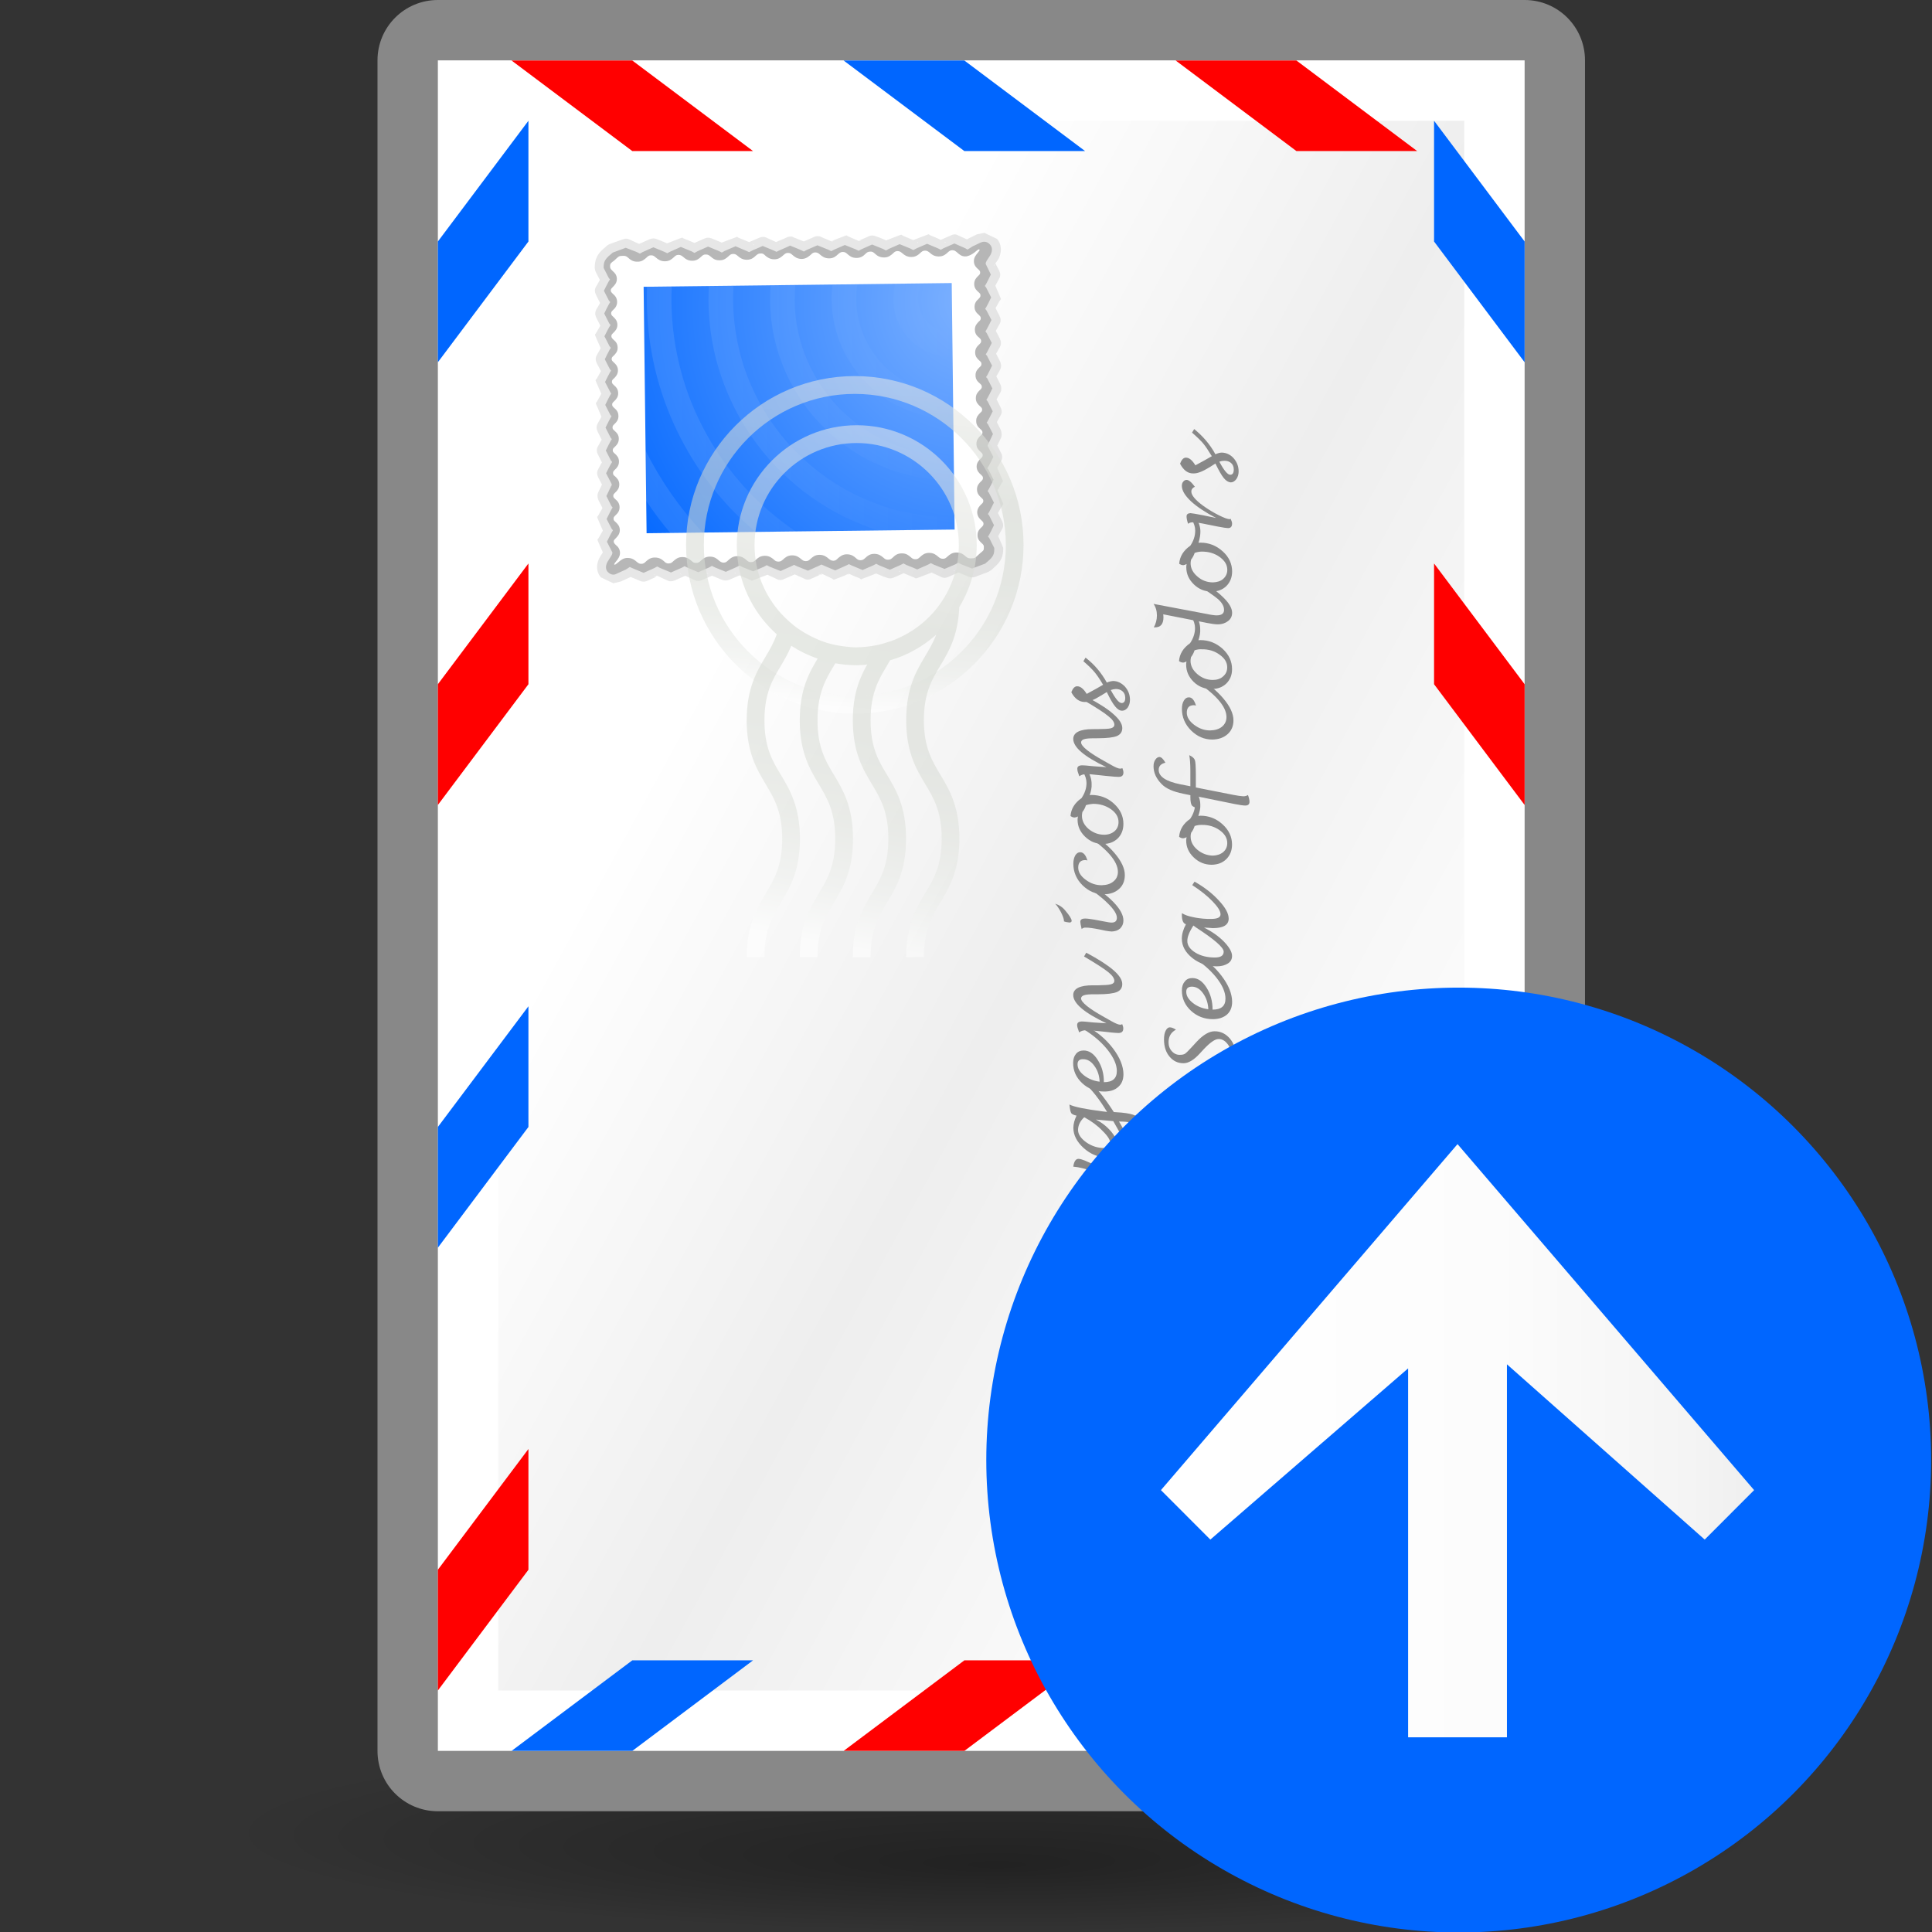 <?xml version="1.0" encoding="UTF-8" standalone="no"?>
<!-- Created with Inkscape (http://www.inkscape.org/) -->
<svg
   xmlns:dc="http://purl.org/dc/elements/1.1/"
   xmlns:cc="http://web.resource.org/cc/"
   xmlns:rdf="http://www.w3.org/1999/02/22-rdf-syntax-ns#"
   xmlns:svg="http://www.w3.org/2000/svg"
   xmlns="http://www.w3.org/2000/svg"
   xmlns:xlink="http://www.w3.org/1999/xlink"
   xmlns:sodipodi="http://inkscape.sourceforge.net/DTD/sodipodi-0.dtd"
   xmlns:inkscape="http://www.inkscape.org/namespaces/inkscape"
   width="128"
   height="128"
   id="svg3876"
   sodipodi:version="0.32"
   inkscape:version="0.43"
   version="1.0"
   sodipodi:docbase="/Users/David/Documents/Version Cue/Oxygen/documents/FTP/Nuno/oxygen/svg/actions"
   sodipodi:docname="sendmail.svg">
  <rect width="100%" height="100%" fill="#333333" stroke="none"/>
  <defs
     id="defs3878">
    <linearGradient
       inkscape:collect="always"
       id="linearGradient28088">
      <stop
         style="stop-color:#ffffff;stop-opacity:1;"
         offset="0"
         id="stop28090" />
      <stop
         style="stop-color:#ffffff;stop-opacity:0;"
         offset="1"
         id="stop28092" />
    </linearGradient>
    <linearGradient
       id="circle3581_1_"
       gradientUnits="userSpaceOnUse"
       x1="-319.656"
       y1="-564.941"
       x2="-308.341"
       y2="-576.256"
       gradientTransform="matrix(-1,0,0,-1,-170,-666.6)">
      <stop
         offset="0"
         style="stop-color:#80B3FF"
         id="stop273" />
      <stop
         offset="1"
         style="stop-color:#0066FF"
         id="stop275" />
    </linearGradient>
    <linearGradient
       inkscape:collect="always"
       id="linearGradient5073">
      <stop
         style="stop-color:#000000;stop-opacity:1;"
         offset="0"
         id="stop5075" />
      <stop
         style="stop-color:#000000;stop-opacity:0;"
         offset="1"
         id="stop5077" />
    </linearGradient>
    <linearGradient
       id="polygon3477_1_"
       gradientUnits="userSpaceOnUse"
       x1="503"
       y1="618.321"
       x2="513"
       y2="618.321"
       gradientTransform="translate(-484,-714.6)">
      <stop
         offset="0"
         style="stop-color:#FFFFFF"
         id="stop193" />
      <stop
         offset="0.541"
         style="stop-color:#FCFCFC"
         id="stop195" />
      <stop
         offset="0.866"
         style="stop-color:#F4F4F4"
         id="stop197" />
      <stop
         offset="1"
         style="stop-color:#EEEEEE"
         id="stop199" />
    </linearGradient>
    <linearGradient
       id="circle3737_1_"
       gradientUnits="userSpaceOnUse"
       x1="-369.656"
       y1="-564.941"
       x2="-358.341"
       y2="-576.256"
       gradientTransform="matrix(-1,0,0,-1,-170,-666.6)">
      <stop
         offset="0"
         style="stop-color:#80B3FF"
         id="stop382" />
      <stop
         offset="1"
         style="stop-color:#0066FF"
         id="stop384" />
    </linearGradient>
    <linearGradient
       id="circle3466_1_"
       gradientUnits="userSpaceOnUse"
       x1="-199.656"
       y1="-564.942"
       x2="-188.341"
       y2="-576.257"
       gradientTransform="matrix(-1,0,0,-1,-170,-666.6)"
       xlink:href="#path959_2_"
       spreadMethod="pad">
      <stop
         offset="0"
         style="stop-color:#BFF500"
         id="stop187" />
      <stop
         offset="1"
         style="stop-color:#008C00"
         id="stop189" />
    </linearGradient>
    <linearGradient
       id="path986_2_"
       gradientUnits="userSpaceOnUse"
       x1="-2142.812"
       y1="1818.938"
       x2="-2106.023"
       y2="1818.938"
       gradientTransform="matrix(4.26e-2,-0.242,0.242,4.26e-2,-335.177,-699.178)">
      <stop
         offset="0"
         style="stop-color:#FFFFFF"
         id="stop124" />
      <stop
         offset="0.002"
         style="stop-color:#FFFFFF"
         id="stop126" />
      <stop
         offset="0.113"
         style="stop-color:#EBEDEA"
         id="stop128" />
      <stop
         offset="0.237"
         style="stop-color:#DEE1DB"
         id="stop130" />
      <stop
         offset="0.383"
         style="stop-color:#D5D9D2"
         id="stop132" />
      <stop
         offset="0.604"
         style="stop-color:#D3D7CF"
         id="stop134" />
      <stop
         offset="1"
         style="stop-color:#EEEEEC"
         id="stop136" />
    </linearGradient>
    <linearGradient
       id="path971_2_"
       gradientUnits="userSpaceOnUse"
       x1="149.097"
       y1="375.817"
       x2="154.688"
       y2="375.817"
       gradientTransform="matrix(3.526422e-5,-1.051,1.051,3.526747e-5,-190.546,42.646)">
      <stop
         offset="0"
         style="stop-color:#FFFFFF"
         id="stop108" />
      <stop
         offset="0.002"
         style="stop-color:#FFFFFF"
         id="stop110" />
      <stop
         offset="0.113"
         style="stop-color:#EBEDEA"
         id="stop112" />
      <stop
         offset="0.237"
         style="stop-color:#DEE1DB"
         id="stop114" />
      <stop
         offset="0.383"
         style="stop-color:#D5D9D2"
         id="stop116" />
      <stop
         offset="0.604"
         style="stop-color:#D3D7CF"
         id="stop118" />
      <stop
         offset="1"
         style="stop-color:#EEEEEC"
         id="stop120" />
    </linearGradient>
    <radialGradient
       id="path959_2_"
       cx="-7277.414"
       cy="11553.372"
       r="141.911"
       gradientTransform="matrix(1.29e-2,-4.82e-2,4.85e-2,1.16e-2,-450.479,-600.194)"
       gradientUnits="userSpaceOnUse">
      <stop
         offset="0"
         style="stop-color:#80b3ff;stop-opacity:1;"
         id="stop100" />
      <stop
         offset="1"
         style="stop-color:#0066ff;stop-opacity:1;"
         id="stop102" />
    </radialGradient>
    <radialGradient
       id="path943_2_"
       cx="-1343.091"
       cy="-1378.823"
       r="35.41"
       gradientTransform="matrix(-4.91e-2,-0.26,-0.26,4.91e-2,-223.45,-398.41)"
       gradientUnits="userSpaceOnUse">
      <stop
         offset="0.006"
         style="stop-color:#EEEEEE"
         id="stop82" />
      <stop
         offset="0.017"
         style="stop-color:#EFEFEF"
         id="stop84" />
      <stop
         offset="0.243"
         style="stop-color:#FBFBFB"
         id="stop86" />
      <stop
         offset="0.466"
         style="stop-color:#FFFFFF"
         id="stop88" />
      <stop
         offset="0.599"
         style="stop-color:#FAFAFA"
         id="stop90" />
      <stop
         offset="0.751"
         style="stop-color:#ECEDEE"
         id="stop92" />
      <stop
         offset="0.843"
         style="stop-color:#F3F4F5"
         id="stop94" />
      <stop
         offset="1"
         style="stop-color:#FCFCFC"
         id="stop96" />
    </radialGradient>
    <linearGradient
       id="path3334_1_"
       gradientUnits="userSpaceOnUse"
       x1="-503.809"
       y1="333.84"
       x2="-488.725"
       y2="306.257"
       gradientTransform="matrix(-4.371139e-8,-1,1,-4.371139e-8,-301,-599.601)">
      <stop
         offset="0"
         style="stop-color:#DDDDDD"
         id="stop66" />
      <stop
         offset="0.201"
         style="stop-color:#FFFFFF"
         id="stop68" />
      <stop
         offset="0.397"
         style="stop-color:#F9F9F9"
         id="stop70" />
      <stop
         offset="0.574"
         style="stop-color:#EEEEEE"
         id="stop72" />
      <stop
         offset="0.799"
         style="stop-color:#FFFFFF"
         id="stop74" />
    </linearGradient>
    <radialGradient
       id="path2295_1_"
       cx="1544.988"
       cy="-33691.207"
       r="63.9"
       fx="1544.988"
       fy="-33691.207"
       gradientUnits="userSpaceOnUse">
      <stop
         offset="0"
         style="stop-color:#000000"
         id="stop57" />
      <stop
         offset="1"
         style="stop-color:#FFFFFF"
         id="stop59" />
    </radialGradient>
    <radialGradient
       gradientUnits="userSpaceOnUse"
       gradientTransform="matrix(0.294,0,0,-2e-2,-438.845,-763.104)"
       fy="-33691.207"
       fx="1544.988"
       r="63.9"
       cy="-33691.207"
       cx="1544.988"
       id="radialGradient3933">
      <stop
         id="stop3935"
         style="stop-color:#000000"
         offset="0" />
      <stop
         id="stop3937"
         style="stop-color:#FFFFFF"
         offset="1" />
    </radialGradient>
    <linearGradient
       xlink:href="#circle3737_1_"
       gradientTransform="matrix(-1,0,0,-1,-170,-666.6)"
       y2="-576.257"
       x2="-188.341"
       y1="-564.942"
       x1="-199.656"
       gradientUnits="userSpaceOnUse"
       id="linearGradient4069">
      <stop
         id="stop4071"
         style="stop-color:#BFF500"
         offset="0" />
      <stop
         id="stop4073"
         style="stop-color:#008C00"
         offset="1" />
    </linearGradient>
    <linearGradient
       gradientTransform="translate(-484,-714.6)"
       y2="618.321"
       x2="513"
       y1="618.321"
       x1="503"
       gradientUnits="userSpaceOnUse"
       id="linearGradient4076">
      <stop
         id="stop4078"
         style="stop-color:#FFFFFF"
         offset="0" />
      <stop
         id="stop4080"
         style="stop-color:#FCFCFC"
         offset="0.541" />
      <stop
         id="stop4082"
         style="stop-color:#F4F4F4"
         offset="0.866" />
      <stop
         id="stop4084"
         style="stop-color:#EEEEEE"
         offset="1" />
    </linearGradient>
    <radialGradient
       inkscape:collect="always"
       xlink:href="#linearGradient5073"
       id="radialGradient5079"
       cx="80.739"
       cy="155.372"
       fx="80.739"
       fy="177.297"
       r="64.797"
       gradientTransform="matrix(1,0,0,0.111,7.220355e-15,138.108)"
       gradientUnits="userSpaceOnUse" />
    <radialGradient
       inkscape:collect="always"
       xlink:href="#path959_2_"
       id="radialGradient1468"
       gradientUnits="userSpaceOnUse"
       gradientTransform="matrix(1.29e-2,-4.82e-2,4.85e-2,1.16e-2,-450.479,-600.194)"
       cx="-7277.414"
       cy="11553.372"
       r="141.911" />
    <linearGradient
       inkscape:collect="always"
       xlink:href="#polygon3477_1_"
       id="linearGradient25309"
       gradientUnits="userSpaceOnUse"
       gradientTransform="translate(-483.745,-714.954)"
       x1="503"
       y1="618.321"
       x2="513"
       y2="618.321" />
    <linearGradient
       id="linearGradient3943"
       gradientUnits="userSpaceOnUse"
       x1="-503.809"
       y1="333.84"
       x2="-488.725"
       y2="306.257"
       gradientTransform="matrix(-4.371139e-8,-1,1,-4.371139e-8,-301,-599.601)">
      <stop
         offset="0"
         style="stop-color:#DDDDDD"
         id="stop3945" />
      <stop
         offset="0.201"
         style="stop-color:#FFFFFF"
         id="stop3947" />
      <stop
         offset="0.397"
         style="stop-color:#F9F9F9"
         id="stop3949" />
      <stop
         offset="0.574"
         style="stop-color:#EEEEEE"
         id="stop3951" />
      <stop
         offset="0.799"
         style="stop-color:#FFFFFF"
         id="stop3953" />
    </linearGradient>
    <linearGradient
       inkscape:collect="always"
       xlink:href="#path3334_1_"
       id="linearGradient25408"
       gradientUnits="userSpaceOnUse"
       gradientTransform="matrix(-1.748456e-7,-4,4,-1.748456e-7,-1202.989,-1918.405)"
       x1="-503.809"
       y1="333.84"
       x2="-488.725"
       y2="306.257" />
    <linearGradient
       inkscape:collect="always"
       xlink:href="#path971_2_"
       id="linearGradient25424"
       gradientUnits="userSpaceOnUse"
       gradientTransform="matrix(3.526422e-5,-1.051,1.051,3.526747e-5,-190.546,42.646)"
       x1="149.097"
       y1="375.817"
       x2="154.688"
       y2="375.817" />
    <radialGradient
       gradientUnits="userSpaceOnUse"
       gradientTransform="matrix(1.29e-2,-4.82e-2,4.85e-2,1.16e-2,-450.479,-600.194)"
       r="141.911"
       cy="11553.372"
       cx="-7277.414"
       id="radialGradient3979">
      <stop
         id="stop3981"
         style="stop-color:#80B3FF"
         offset="0" />
      <stop
         id="stop3983"
         style="stop-color:#6193CF"
         offset="1" />
    </radialGradient>
    <linearGradient
       gradientTransform="matrix(4.26e-2,-0.242,0.242,4.26e-2,-335.177,-699.178)"
       y2="1818.938"
       x2="-2106.023"
       y1="1818.938"
       x1="-2142.812"
       gradientUnits="userSpaceOnUse"
       id="linearGradient4005">
      <stop
         id="stop4007"
         style="stop-color:#FFFFFF"
         offset="0" />
      <stop
         id="stop4009"
         style="stop-color:#FFFFFF"
         offset="0.002" />
      <stop
         id="stop4011"
         style="stop-color:#EBEDEA"
         offset="0.113" />
      <stop
         id="stop4013"
         style="stop-color:#DEE1DB"
         offset="0.237" />
      <stop
         id="stop4015"
         style="stop-color:#D5D9D2"
         offset="0.383" />
      <stop
         id="stop4017"
         style="stop-color:#D3D7CF"
         offset="0.604" />
      <stop
         id="stop4019"
         style="stop-color:#EEEEEC"
         offset="1" />
    </linearGradient>
    <linearGradient
       inkscape:collect="always"
       xlink:href="#path986_2_"
       id="linearGradient25440"
       gradientUnits="userSpaceOnUse"
       gradientTransform="matrix(0.17,-0.966,0.966,0.17,-1339.697,-2316.712)"
       x1="-2142.812"
       y1="1818.938"
       x2="-2106.023"
       y2="1818.938" />
    <radialGradient
       inkscape:collect="always"
       xlink:href="#path959_2_"
       id="radialGradient25454"
       gradientUnits="userSpaceOnUse"
       gradientTransform="matrix(5.16e-2,-0.193,0.194,4.64e-2,-1800.905,-1920.778)"
       cx="-7277.414"
       cy="11553.372"
       r="141.911" />
    <linearGradient
       inkscape:collect="always"
       xlink:href="#linearGradient28088"
       id="linearGradient28094"
       x1="42.77"
       y1="27.044"
       x2="63.242"
       y2="27.044"
       gradientUnits="userSpaceOnUse" />
  </defs>
  <sodipodi:namedview
     id="base"
     pagecolor="#ffffff"
     bordercolor="#666666"
     borderopacity="1.0"
     inkscape:pageopacity="0.0"
     inkscape:pageshadow="2"
     inkscape:zoom="0.25"
     inkscape:cx="-848.15305"
     inkscape:cy="72.318022"
     inkscape:current-layer="layer1"
     showgrid="false"
     inkscape:document-units="px"
     inkscape:grid-bbox="true"
     inkscape:window-width="1653"
     inkscape:window-height="753"
     inkscape:window-x="525"
     inkscape:window-y="215"
     showguides="true"
     inkscape:guide-bbox="true" />
  <g
     id="layer1"
     inkscape:label="Layer 1"
     inkscape:groupmode="layer">
    <path
       sodipodi:type="arc"
       style="opacity:0.336;fill:url(#radialGradient5079);fill-opacity:1;fill-rule:nonzero;stroke:none;stroke-width:5.164;stroke-linecap:butt;stroke-linejoin:miter;stroke-miterlimit:4;stroke-dasharray:none;stroke-dashoffset:4;stroke-opacity:0.094"
       id="path4198"
       sodipodi:cx="80.738739"
       sodipodi:cy="155.37166"
       sodipodi:rx="64.796692"
       sodipodi:ry="7.1996326"
       d="M 145.535 155.372 A 64.797 7.2 0 1 1  15.942,155.372 A 64.797 7.2 0 1 1  145.535 155.372 z"
       transform="matrix(0.788,0,0,0.918,2.426,-21.228)" />
    <path
       id="path3319"
       d="M 25.01,116 C 25.01,118.22 26.798,120 29.01,120 L 101.01,120 C 103.222,120 105.01,118.22 105.01,116 L 105.01,4 C 105.01,1.788 103.222,0 101.01,0 L 29.01,0 C 26.798,0 25.01,1.788 25.01,4 L 25.01,116 z "
       style="fill:#888888;fill-opacity:1" />
    <rect
       id="rect3321"
       x="29.01"
       y="4"
       width="72"
       height="112"
       style="fill:#ffffff" />
    <path
       id="path3334"
       d="M 33.01,112 C 39.726,112 90.294,112 97.01,112 C 97.01,104.836 97.01,15.164 97.01,8 C 90.294,8 39.726,8 33.01,8 C 33.01,15.164 33.01,104.836 33.01,112 z "
       style="fill:url(#linearGradient25408)" />
    <path
       style="opacity:0.2;fill:#888888"
       d="M 39.402,17.76 C 39.406,17.844 39.43,17.94 39.466,18.008 C 39.466,18.008 39.658,18.38 39.742,18.548 C 39.61,18.78 39.482,19.008 39.482,19.008 C 39.382,19.176 39.398,19.352 39.482,19.528 C 39.482,19.528 39.674,19.908 39.758,20.076 C 39.626,20.3 39.498,20.524 39.498,20.524 C 39.402,20.696 39.426,20.888 39.514,21.064 C 39.514,21.064 39.69,21.42 39.774,21.58 C 39.646,21.796 39.514,22.028 39.514,22.028 C 39.426,22.192 39.382,22.112 39.454,22.28 C 39.454,22.28 39.71,22.876 39.798,23.072 C 39.666,23.312 39.53,23.548 39.53,23.548 C 39.438,23.716 39.454,23.908 39.546,24.084 C 39.546,24.084 39.726,24.428 39.814,24.588 C 39.686,24.82 39.558,25.052 39.558,25.052 C 39.466,25.208 39.418,25.132 39.494,25.3 C 39.494,25.3 39.75,25.892 39.838,26.088 C 39.702,26.328 39.574,26.568 39.574,26.568 C 39.482,26.724 39.438,26.652 39.51,26.816 C 39.51,26.816 39.766,27.408 39.85,27.608 C 39.722,27.836 39.59,28.072 39.59,28.072 C 39.494,28.248 39.514,28.432 39.602,28.612 C 39.602,28.612 39.786,28.968 39.862,29.128 C 39.738,29.36 39.606,29.584 39.606,29.584 C 39.51,29.76 39.526,29.944 39.618,30.124 C 39.618,30.124 39.802,30.472 39.878,30.636 C 39.754,30.864 39.626,31.096 39.626,31.096 C 39.53,31.268 39.546,31.46 39.638,31.636 C 39.638,31.636 39.786,31.924 39.882,32.104 C 39.794,32.288 39.642,32.6 39.642,32.6 C 39.562,32.772 39.57,32.98 39.654,33.144 C 39.654,33.144 39.834,33.496 39.914,33.66 C 39.79,33.892 39.658,34.112 39.658,34.112 C 39.574,34.276 39.53,34.2 39.602,34.368 C 39.602,34.368 39.85,34.952 39.942,35.152 C 39.814,35.384 39.682,35.612 39.682,35.612 C 39.594,35.768 39.546,35.704 39.622,35.872 C 39.622,35.872 39.834,36.348 39.942,36.6 C 39.87,36.712 39.778,36.848 39.778,36.848 C 39.47,37.34 39.482,37.88 39.814,38.252 L 40.634,38.644 L 41.122,38.528 L 41.718,38.256 C 41.726,38.252 41.754,38.232 41.774,38.224 C 41.994,38.308 42.422,38.492 42.422,38.492 C 42.49,38.524 42.562,38.536 42.638,38.536 C 42.722,38.536 42.81,38.512 42.898,38.476 L 43.582,38.172 C 43.506,38.212 43.426,38.228 43.346,38.228 C 43.342,38.228 43.334,38.216 43.322,38.216 C 43.406,38.216 43.462,38.168 43.526,38.14 C 43.778,38.256 44.234,38.464 44.234,38.464 C 44.298,38.504 44.374,38.512 44.446,38.512 C 44.534,38.512 44.622,38.492 44.71,38.452 C 44.71,38.452 45.402,38.148 45.402,38.144 C 45.67,38.272 46.038,38.444 46.038,38.444 C 46.114,38.476 46.186,38.492 46.258,38.492 C 46.342,38.492 46.414,38.476 46.498,38.436 C 46.498,38.436 47.126,38.168 47.178,38.14 C 47.334,38.216 47.858,38.424 47.858,38.424 C 47.922,38.452 47.994,38.46 48.078,38.46 C 48.162,38.46 48.25,38.444 48.334,38.404 C 48.334,38.404 48.95,38.14 48.998,38.12 C 49.182,38.196 49.666,38.4 49.666,38.4 C 49.762,38.436 49.762,38.472 49.798,38.472 C 49.818,38.472 49.846,38.46 49.89,38.444 C 49.89,38.444 50.842,38.08 50.846,38.08 C 51.114,38.192 51.482,38.376 51.482,38.376 C 51.558,38.408 51.63,38.428 51.702,38.428 C 51.786,38.428 51.87,38.404 51.95,38.36 L 52.658,38.056 C 52.918,38.168 53.302,38.348 53.302,38.348 C 53.37,38.384 53.438,38.404 53.514,38.4 C 53.598,38.4 53.682,38.38 53.762,38.336 C 53.762,38.336 54.45,38.028 54.466,38.02 C 54.73,38.14 55.106,38.32 55.106,38.32 C 55.202,38.372 55.206,38.404 55.234,38.4 C 55.25,38.4 55.278,38.396 55.33,38.376 C 55.33,38.376 56.166,38.056 56.246,38.012 C 56.398,38.092 56.914,38.296 56.914,38.296 C 57.01,38.336 57.014,38.376 57.054,38.376 C 57.07,38.376 57.102,38.372 57.146,38.34 C 57.146,38.34 57.97,38.028 58.05,37.996 C 58.234,38.08 58.794,38.32 58.962,38.32 C 59.046,38.32 59.15,38.292 59.226,38.26 C 59.226,38.26 59.826,37.996 59.874,37.976 C 60.038,38.056 60.546,38.252 60.546,38.252 C 60.638,38.292 60.642,38.32 60.686,38.32 C 60.698,38.32 60.726,38.312 60.774,38.296 L 61.714,37.94 C 61.718,37.94 61.722,37.932 61.726,37.932 C 61.994,38.056 62.362,38.232 62.362,38.232 C 62.438,38.264 62.506,38.284 62.578,38.284 C 62.658,38.284 62.738,38.26 62.818,38.228 C 62.818,38.228 63.478,37.94 63.502,37.928 C 63.666,38 64.174,38.208 64.174,38.208 C 64.25,38.236 64.326,38.256 64.406,38.252 C 64.482,38.252 64.546,38.24 64.614,38.216 L 65.482,37.888 C 65.546,37.852 65.61,37.812 65.662,37.776 L 65.822,37.632 C 66.306,37.228 66.474,36.888 66.466,36.296 L 66.466,36.296 C 66.466,36.296 66.234,35.768 66.13,35.516 C 66.262,35.276 66.39,35.052 66.39,35.052 C 66.486,34.88 66.474,34.708 66.386,34.52 C 66.386,34.52 66.198,34.16 66.114,33.988 C 66.242,33.764 66.37,33.548 66.37,33.548 C 66.462,33.38 66.498,33.46 66.43,33.292 C 66.43,33.292 66.178,32.7 66.09,32.5 C 66.222,32.26 66.35,32.028 66.35,32.028 C 66.442,31.868 66.486,31.944 66.41,31.78 C 66.41,31.78 66.158,31.196 66.07,31 C 66.198,30.768 66.33,30.532 66.33,30.532 C 66.426,30.356 66.414,30.176 66.322,30.008 C 66.322,30.008 66.166,29.704 66.074,29.52 C 66.158,29.34 66.314,29.02 66.314,29.02 C 66.39,28.856 66.37,28.62 66.294,28.46 C 66.294,28.46 66.126,28.124 66.042,27.964 C 66.17,27.736 66.298,27.508 66.298,27.508 C 66.394,27.34 66.382,27.164 66.29,26.988 C 66.29,26.988 66.106,26.616 66.026,26.456 C 66.146,26.232 66.274,26.016 66.274,26.016 C 66.37,25.84 66.354,25.62 66.266,25.44 C 66.266,25.44 66.094,25.108 66.01,24.94 C 66.134,24.724 66.258,24.496 66.258,24.496 C 66.358,24.332 66.334,24.096 66.242,23.92 C 66.242,23.92 66.074,23.596 65.994,23.432 C 66.122,23.2 66.25,22.98 66.25,22.98 C 66.346,22.804 66.33,22.616 66.242,22.436 C 66.242,22.436 66.058,22.084 65.974,21.92 C 66.102,21.68 66.23,21.456 66.23,21.456 C 66.33,21.28 66.306,21.088 66.214,20.916 C 66.214,20.916 66.038,20.568 65.958,20.412 C 66.086,20.172 66.214,19.956 66.214,19.956 C 66.306,19.796 66.346,19.872 66.274,19.704 C 66.274,19.704 66.022,19.12 65.942,18.928 C 66.07,18.684 66.198,18.456 66.198,18.456 C 66.298,18.284 66.282,18.112 66.198,17.932 C 66.198,17.932 66.042,17.636 65.946,17.452 C 65.998,17.368 66.03,17.344 66.098,17.244 C 66.402,16.768 66.378,16.188 66.05,15.824 C 66.046,15.824 65.21,15.424 65.21,15.424 L 64.718,15.528 C 64.718,15.536 64.194,15.784 64.194,15.784 C 64.174,15.792 64.114,15.832 64.066,15.86 C 63.818,15.752 63.478,15.596 63.478,15.596 C 63.406,15.548 63.33,15.528 63.25,15.524 C 63.17,15.528 63.086,15.548 63.01,15.596 C 63.01,15.596 62.374,15.86 62.326,15.892 C 62.174,15.808 61.658,15.6 61.658,15.6 C 61.562,15.564 61.558,15.52 61.518,15.52 C 61.502,15.52 61.474,15.532 61.426,15.556 C 61.426,15.556 60.53,15.892 60.506,15.904 C 60.31,15.82 59.838,15.624 59.838,15.624 C 59.746,15.58 59.742,15.548 59.71,15.548 C 59.69,15.548 59.662,15.564 59.618,15.576 C 59.618,15.576 58.79,15.892 58.706,15.928 C 58.534,15.844 57.97,15.6 57.794,15.6 C 57.71,15.6 57.606,15.628 57.53,15.668 C 57.53,15.668 56.93,15.932 56.874,15.956 C 56.682,15.872 56.21,15.668 56.21,15.668 C 56.118,15.628 56.11,15.596 56.078,15.596 C 56.058,15.596 56.038,15.604 55.986,15.624 C 55.986,15.624 55.126,15.956 55.062,15.98 C 54.866,15.9 54.394,15.696 54.394,15.696 C 54.318,15.656 54.246,15.644 54.174,15.644 C 54.09,15.644 54.006,15.66 53.934,15.7 C 53.934,15.7 53.29,15.984 53.254,15.996 C 53.046,15.916 52.582,15.728 52.582,15.728 C 52.514,15.68 52.442,15.668 52.366,15.672 C 52.278,15.672 52.186,15.696 52.106,15.74 L 51.418,16.036 C 51.146,15.92 50.774,15.744 50.774,15.744 C 50.706,15.708 50.63,15.688 50.562,15.696 C 50.47,15.696 50.382,15.72 50.294,15.756 C 50.294,15.756 49.65,16.032 49.63,16.04 C 49.474,15.968 48.966,15.768 48.966,15.768 C 48.874,15.732 48.866,15.696 48.826,15.688 C 48.81,15.688 48.782,15.7 48.734,15.728 C 48.734,15.728 47.878,16.04 47.818,16.072 C 47.654,15.996 47.138,15.792 47.138,15.792 C 47.07,15.764 46.994,15.748 46.918,15.748 C 46.83,15.748 46.738,15.772 46.662,15.808 C 46.662,15.808 46.066,16.068 46.006,16.096 C 45.85,16.016 45.334,15.816 45.334,15.816 C 45.242,15.776 45.234,15.744 45.194,15.744 C 45.178,15.744 45.15,15.756 45.106,15.772 C 45.106,15.772 44.262,16.096 44.19,16.124 C 44.034,16.044 43.514,15.84 43.514,15.84 C 43.442,15.812 43.37,15.796 43.298,15.796 C 43.206,15.796 43.114,15.816 43.034,15.852 L 42.342,16.16 C 42.07,16.036 41.698,15.864 41.698,15.864 C 41.622,15.828 41.554,15.812 41.486,15.812 C 41.414,15.812 41.338,15.828 41.266,15.856 L 40.394,16.168 C 40.33,16.192 40.266,16.24 40.21,16.276 L 40.054,16.42 C 39.566,16.82 39.402,17.168 39.402,17.76 z M 39.998,36.52 C 39.998,36.52 40.002,36.516 40.006,36.516 L 39.998,36.52 z M 42.602,16.264 C 42.602,16.264 42.522,16.228 42.51,16.216 C 42.518,16.22 42.542,16.228 42.554,16.232 C 42.578,16.248 42.602,16.268 42.602,16.264 z M 43.33,38.06 C 43.33,38.06 43.406,38.096 43.422,38.104 C 43.406,38.1 43.386,38.1 43.366,38.096 C 43.35,38.08 43.33,38.06 43.33,38.06 z M 45.066,38.028 C 45.05,38.02 45.058,37.996 45.038,37.988 C 45.066,38.008 45.102,38.028 45.138,38.06 C 45.118,38.04 45.09,38.048 45.066,38.028 z M 45.142,38.04 C 45.142,38.04 45.198,38.076 45.206,38.08 C 45.198,38.076 45.182,38.068 45.17,38.064 C 45.158,38.06 45.142,38.04 45.142,38.04 z M 46.878,38.004 C 46.858,37.996 46.87,37.972 46.854,37.964 C 46.882,37.988 46.914,38.004 46.946,38.024 C 46.926,38.016 46.898,38.02 46.878,38.004 z M 48.69,37.98 C 48.682,37.972 48.682,37.948 48.674,37.94 C 48.702,37.964 48.73,37.988 48.766,38 C 48.738,37.992 48.714,37.996 48.69,37.98 z M 49.858,16.168 C 49.886,16.18 49.914,16.172 49.93,16.188 C 49.95,16.196 49.938,16.228 49.958,16.24 C 49.926,16.212 49.894,16.188 49.858,16.168 z M 50.586,37.972 C 50.586,37.972 50.67,38.016 50.694,38.024 C 50.678,38.02 50.654,38.02 50.63,38.008 C 50.614,37.992 50.582,37.972 50.586,37.972 z M 51.67,16.16 C 51.67,16.16 51.598,16.12 51.578,16.112 C 51.598,16.112 51.61,16.116 51.626,16.12 C 51.65,16.14 51.67,16.16 51.67,16.16 z M 52.398,37.948 C 52.398,37.948 52.482,37.992 52.498,38 C 52.482,37.996 52.462,37.992 52.442,37.988 C 52.426,37.968 52.398,37.948 52.398,37.948 z M 54.242,38.096 C 54.23,38.096 54.23,38.092 54.218,38.088 C 54.302,38.08 54.346,38.048 54.414,38.012 C 54.438,38.02 54.446,38.028 54.474,38.048 C 54.398,38.084 54.322,38.1 54.242,38.096 z M 54.21,37.924 C 54.21,37.924 54.302,37.968 54.322,37.98 C 54.302,37.972 54.286,37.968 54.262,37.964 C 54.238,37.948 54.21,37.924 54.21,37.924 z M 55.074,15.98 C 55.13,15.964 55.274,15.944 55.274,15.936 C 55.274,15.936 55.182,15.972 55.114,16.004 C 55.102,15.996 55.094,15.984 55.074,15.98 z M 56.038,38.08 C 56.038,38.08 56.126,38.052 56.194,38.016 C 56.202,38.016 56.226,38.032 56.242,38.048 C 56.174,38.056 56.038,38.08 56.038,38.08 z M 56.886,15.96 C 56.942,15.948 57.078,15.92 57.086,15.916 C 57.086,15.916 56.994,15.952 56.926,15.976 C 56.918,15.972 56.906,15.964 56.886,15.96 z M 57.862,38.06 C 57.862,38.06 57.946,38.02 58.014,37.996 C 58.018,38 58.038,38.008 58.046,38.012 C 57.982,38.032 57.866,38.06 57.862,38.06 z M 59.574,37.86 C 59.566,37.844 59.566,37.82 59.554,37.812 C 59.582,37.836 59.618,37.86 59.65,37.876 C 59.626,37.868 59.598,37.872 59.574,37.86 z M 60.746,16.036 C 60.77,16.044 60.798,16.044 60.814,16.064 C 60.834,16.076 60.822,16.1 60.842,16.112 C 60.814,16.084 60.778,16.056 60.746,16.036 z M 61.106,16.568 L 61.106,16.568 L 61.106,16.568 z M 61.462,37.84 C 61.462,37.84 61.534,37.872 61.542,37.876 C 61.526,37.876 61.514,37.872 61.494,37.868 C 61.486,37.86 61.462,37.84 61.462,37.84 z M 62.554,16.012 C 62.582,16.024 62.61,16.024 62.626,16.032 C 62.646,16.04 62.638,16.076 62.654,16.092 C 62.626,16.056 62.59,16.032 62.554,16.012 z M 63.206,37.812 C 63.186,37.804 63.186,37.772 63.178,37.768 C 63.206,37.792 63.242,37.812 63.278,37.832 C 63.25,37.82 63.23,37.824 63.206,37.812 z M 65.882,17.568 C 65.874,17.588 65.846,17.58 65.838,17.592 C 65.854,17.572 65.874,17.532 65.89,17.512 C 65.882,17.536 65.882,17.56 65.882,17.568 z "
       enable-background="new    "
       id="path920_1_" />
    <path
       style="opacity:0.5;fill:#888888"
       d="M 39.974,17.736 C 39.974,17.728 39.97,17.736 39.974,17.736 z M 39.994,17.752 L 40.33,18.412 C 40.414,18.496 40.414,18.516 40.414,18.516 L 40.414,18.516 C 40.33,18.6 40.01,19.264 40.01,19.264 L 40.346,19.92 C 40.43,20.008 40.43,20.02 40.43,20.02 C 40.346,20.104 40.03,20.772 40.03,20.772 C 40.034,20.772 40.362,21.424 40.362,21.424 C 40.45,21.52 40.45,21.544 40.45,21.544 L 40.45,21.544 C 40.366,21.624 40.046,22.28 40.046,22.28 C 40.046,22.284 40.386,22.944 40.386,22.944 C 40.47,23.032 40.47,23.052 40.47,23.052 C 40.386,23.132 40.07,23.804 40.07,23.804 L 40.406,24.456 C 40.49,24.54 40.486,24.56 40.486,24.56 L 40.486,24.56 C 40.406,24.644 40.086,25.308 40.086,25.308 L 40.426,25.964 C 40.502,26.068 40.494,26.076 40.494,26.076 C 40.422,26.156 40.098,26.828 40.098,26.828 L 40.434,27.484 C 40.518,27.572 40.514,27.588 40.514,27.588 C 40.434,27.672 40.118,28.332 40.118,28.332 C 40.118,28.34 40.454,28.992 40.454,28.992 C 40.534,29.084 40.534,29.1 40.534,29.1 L 40.534,29.1 C 40.454,29.184 40.138,29.848 40.138,29.848 L 40.47,30.504 C 40.554,30.596 40.554,30.608 40.554,30.612 L 40.554,30.612 C 40.478,30.696 40.154,31.356 40.154,31.356 L 40.494,32.008 C 40.574,32.116 40.494,32.204 40.49,32.204 L 40.174,32.864 L 40.506,33.524 C 40.586,33.612 40.586,33.632 40.586,33.632 L 40.586,33.632 C 40.51,33.716 40.19,34.384 40.19,34.384 C 40.19,34.388 40.522,35.028 40.522,35.028 C 40.61,35.124 40.606,35.144 40.606,35.144 C 40.53,35.228 40.21,35.892 40.21,35.892 L 40.546,36.548 C 40.63,36.636 40.486,36.844 40.486,36.848 C 40.482,36.856 40.274,37.18 40.274,37.18 C 40.138,37.408 40.082,37.68 40.258,37.884 C 40.366,37.996 40.494,38.072 40.63,38.072 C 40.71,38.072 40.786,38.052 40.874,38 L 41.466,37.732 L 41.726,37.564 L 41.926,37.656 C 41.93,37.66 42.642,37.952 42.642,37.952 L 43.35,37.636 C 43.346,37.636 43.542,37.532 43.542,37.532 L 43.738,37.632 C 43.738,37.636 44.454,37.928 44.454,37.928 C 44.446,37.928 45.154,37.62 45.154,37.62 C 45.158,37.62 45.358,37.512 45.358,37.512 L 45.55,37.608 C 45.55,37.616 46.262,37.908 46.262,37.908 L 46.97,37.6 C 46.974,37.596 47.166,37.492 47.166,37.492 L 47.366,37.592 L 48.086,37.884 C 48.09,37.88 48.794,37.572 48.794,37.572 L 48.994,37.468 C 48.99,37.468 49.186,37.568 49.186,37.568 C 49.19,37.568 49.898,37.852 49.898,37.852 C 49.906,37.852 50.606,37.552 50.606,37.552 C 50.61,37.548 50.798,37.444 50.798,37.444 C 50.802,37.444 50.994,37.544 50.994,37.544 C 50.998,37.548 51.714,37.832 51.714,37.832 L 52.422,37.516 L 52.61,37.424 L 52.81,37.52 L 53.53,37.808 L 54.238,37.492 C 54.23,37.496 54.422,37.404 54.422,37.404 C 54.43,37.404 54.626,37.492 54.626,37.492 L 55.338,37.792 C 55.342,37.792 56.05,37.472 56.05,37.472 C 56.05,37.48 56.242,37.376 56.242,37.376 L 56.434,37.468 L 57.15,37.764 L 57.858,37.456 L 57.858,37.456 L 58.05,37.352 L 58.242,37.452 C 58.25,37.456 58.958,37.744 58.958,37.744 C 58.958,37.74 59.662,37.432 59.662,37.432 C 59.666,37.432 59.858,37.328 59.858,37.328 L 60.05,37.432 C 60.05,37.424 60.77,37.724 60.77,37.724 L 61.47,37.416 C 61.478,37.412 61.67,37.308 61.67,37.308 L 61.866,37.408 C 61.87,37.412 62.578,37.692 62.578,37.692 L 63.278,37.396 C 63.286,37.392 63.482,37.284 63.482,37.284 L 63.686,37.388 C 63.686,37.38 64.398,37.668 64.398,37.668 L 65.262,37.344 L 65.426,37.208 C 65.826,36.876 65.882,36.688 65.874,36.308 C 65.874,36.304 65.542,35.648 65.542,35.648 C 65.458,35.564 65.458,35.544 65.458,35.544 C 65.538,35.46 65.854,34.792 65.854,34.792 L 65.53,34.148 C 65.45,34.064 65.45,34.052 65.45,34.052 C 65.526,33.968 65.85,33.3 65.85,33.3 C 65.85,33.292 65.514,32.644 65.514,32.644 C 65.43,32.552 65.43,32.528 65.43,32.528 C 65.51,32.448 65.826,31.784 65.826,31.784 C 65.826,31.776 65.494,31.124 65.494,31.124 C 65.41,31.036 65.41,31.02 65.41,31.02 C 65.494,30.936 65.81,30.272 65.81,30.272 L 65.47,29.616 C 65.39,29.512 65.474,29.424 65.474,29.424 C 65.47,29.428 65.786,28.752 65.786,28.752 C 65.782,28.752 65.454,28.104 65.454,28.104 C 65.37,28.012 65.37,28 65.37,28 L 65.37,28 C 65.45,27.916 65.77,27.248 65.77,27.248 L 65.434,26.592 C 65.35,26.496 65.35,26.48 65.35,26.48 C 65.434,26.4 65.746,25.732 65.746,25.732 L 65.414,25.076 C 65.33,24.992 65.33,24.976 65.33,24.976 L 65.33,24.976 C 65.414,24.892 65.726,24.224 65.726,24.224 L 65.726,24.224 C 65.722,24.224 65.394,23.576 65.394,23.576 C 65.31,23.48 65.31,23.468 65.31,23.468 L 65.31,23.468 C 65.386,23.388 65.706,22.72 65.706,22.72 L 65.37,22.064 C 65.29,21.968 65.29,21.952 65.29,21.952 L 65.29,21.952 C 65.362,21.868 65.686,21.2 65.686,21.2 L 65.354,20.56 C 65.27,20.472 65.27,20.456 65.27,20.456 L 65.27,20.456 C 65.354,20.368 65.666,19.704 65.666,19.704 C 65.67,19.704 65.334,19.052 65.334,19.052 C 65.25,18.952 65.25,18.94 65.25,18.94 C 65.33,18.856 65.646,18.188 65.646,18.188 L 65.33,17.536 C 65.246,17.452 65.394,17.24 65.39,17.244 L 65.598,16.928 C 65.738,16.692 65.778,16.412 65.598,16.212 C 65.43,16.012 65.202,15.964 64.97,16.072 L 64.442,16.32 L 64.102,16.536 C 64.09,16.54 63.962,16.452 63.962,16.452 L 63.234,16.132 L 62.526,16.44 C 62.526,16.444 62.33,16.548 62.33,16.548 L 62.13,16.448 L 61.422,16.152 C 61.414,16.152 60.718,16.456 60.718,16.456 C 60.706,16.468 60.51,16.568 60.51,16.568 C 60.514,16.568 60.318,16.468 60.318,16.468 L 59.602,16.176 L 58.89,16.488 L 58.698,16.596 L 58.502,16.492 C 58.498,16.488 57.786,16.2 57.778,16.2 L 57.078,16.512 L 56.886,16.616 L 56.686,16.516 C 56.682,16.512 55.974,16.232 55.974,16.232 C 55.966,16.232 55.262,16.54 55.262,16.54 C 55.262,16.536 55.074,16.64 55.074,16.64 L 54.87,16.54 L 54.154,16.252 L 53.454,16.556 L 53.258,16.664 L 53.058,16.568 C 53.058,16.556 52.342,16.272 52.342,16.272 C 52.342,16.284 51.638,16.588 51.638,16.588 L 51.446,16.684 C 51.442,16.684 51.25,16.592 51.25,16.592 L 50.53,16.296 C 50.53,16.304 49.838,16.596 49.838,16.596 C 49.826,16.608 49.63,16.704 49.63,16.704 L 49.438,16.616 L 48.73,16.316 C 48.722,16.316 48.014,16.624 48.014,16.624 C 48.014,16.628 47.822,16.732 47.822,16.732 L 47.626,16.632 C 47.63,16.632 46.91,16.336 46.91,16.336 C 46.914,16.336 46.206,16.648 46.206,16.648 L 46.014,16.756 L 45.818,16.652 L 45.106,16.36 C 45.098,16.364 44.398,16.676 44.398,16.676 L 44.206,16.776 C 44.202,16.776 44.006,16.68 44.006,16.68 L 43.286,16.384 C 43.286,16.388 42.586,16.696 42.586,16.696 L 42.394,16.804 L 42.182,16.696 C 42.178,16.696 41.458,16.416 41.458,16.416 L 40.594,16.736 C 40.602,16.732 40.438,16.872 40.438,16.872 C 40.046,17.196 39.99,17.376 39.994,17.752 z "
       enable-background="new    "
       id="path922_1_" />
    <g
       transform="matrix(4.084,0.357,-0.357,4.084,-830.01,439.801)"
       id="g924_1_"
       style="fill:#ffffff;fill-opacity:1">
      <radialGradient
         gradientUnits="userSpaceOnUse"
         gradientTransform="matrix(-4.91e-2,-0.26,-0.26,4.91e-2,-223.45,-398.41)"
         r="35.41"
         cy="-1378.823"
         cx="-1343.091"
         id="radialGradient3960">
        <stop
           id="stop3962"
           style="stop-color:#EEEEEE"
           offset="0.006" />
        <stop
           id="stop3964"
           style="stop-color:#EFEFEF"
           offset="0.017" />
        <stop
           id="stop3966"
           style="stop-color:#FBFBFB"
           offset="0.243" />
        <stop
           id="stop3968"
           style="stop-color:#FFFFFF"
           offset="0.466" />
        <stop
           id="stop3970"
           style="stop-color:#FAFAFA"
           offset="0.599" />
        <stop
           id="stop3972"
           style="stop-color:#ECEDEE"
           offset="0.751" />
        <stop
           id="stop3974"
           style="stop-color:#F3F4F5"
           offset="0.843" />
        <stop
           id="stop3976"
           style="stop-color:#FCFCFC"
           offset="1" />
      </radialGradient>
      <path
         style="fill:#ffffff;fill-opacity:1"
         d="M 202.597,-121.001 C 202.627,-120.98 202.668,-120.947 202.675,-120.882 C 202.681,-120.814 202.646,-120.776 202.622,-120.746 C 202.602,-120.72 202.591,-120.711 202.593,-120.686 C 202.597,-120.662 202.607,-120.656 202.634,-120.633 C 202.663,-120.613 202.704,-120.58 202.711,-120.513 C 202.718,-120.445 202.684,-120.404 202.659,-120.377 C 202.638,-120.353 202.629,-120.341 202.631,-120.317 C 202.634,-120.295 202.645,-120.285 202.67,-120.266 C 202.7,-120.242 202.741,-120.211 202.748,-120.144 C 202.755,-120.08 202.72,-120.038 202.696,-120.01 C 202.674,-119.984 202.665,-119.975 202.667,-119.951 C 202.67,-119.927 202.681,-119.919 202.707,-119.897 C 202.737,-119.875 202.778,-119.845 202.784,-119.777 C 202.792,-119.712 202.757,-119.671 202.733,-119.642 C 202.71,-119.619 202.702,-119.608 202.704,-119.585 C 202.706,-119.561 202.717,-119.552 202.742,-119.533 C 202.773,-119.509 202.814,-119.478 202.821,-119.412 C 202.828,-119.347 202.793,-119.304 202.769,-119.276 C 202.746,-119.252 202.738,-119.242 202.74,-119.217 C 202.742,-119.194 202.754,-119.185 202.778,-119.166 C 202.809,-119.143 202.85,-119.112 202.857,-119.043 C 202.864,-118.979 202.829,-118.937 202.805,-118.909 C 202.782,-118.884 202.774,-118.874 202.776,-118.851 C 202.778,-118.827 202.79,-118.819 202.816,-118.798 C 202.846,-118.776 202.887,-118.745 202.893,-118.677 C 202.901,-118.611 202.866,-118.57 202.842,-118.543 C 202.82,-118.517 202.812,-118.508 202.814,-118.483 C 202.816,-118.458 202.827,-118.452 202.852,-118.432 C 202.884,-118.408 202.925,-118.378 202.931,-118.311 C 202.938,-118.242 202.903,-118.203 202.879,-118.175 C 202.856,-118.151 202.848,-118.14 202.85,-118.116 C 202.852,-118.091 202.863,-118.085 202.888,-118.065 C 202.918,-118.043 202.96,-118.01 202.966,-117.944 C 202.972,-117.879 202.94,-117.837 202.914,-117.809 C 202.892,-117.783 202.883,-117.774 202.887,-117.747 C 202.889,-117.725 202.898,-117.715 202.925,-117.699 C 202.955,-117.674 202.997,-117.644 203.003,-117.576 C 203.01,-117.508 202.975,-117.47 202.951,-117.441 C 202.93,-117.415 202.919,-117.406 202.923,-117.381 C 202.926,-117.357 202.936,-117.351 202.962,-117.331 C 202.992,-117.309 203.033,-117.278 203.04,-117.209 C 203.046,-117.142 203.013,-117.104 202.986,-117.074 C 202.966,-117.049 202.956,-117.039 202.959,-117.014 C 202.961,-116.991 202.972,-116.983 202.998,-116.964 C 203.027,-116.941 203.069,-116.909 203.076,-116.843 C 203.082,-116.775 203.047,-116.736 203.023,-116.705 C 203.003,-116.681 202.992,-116.672 202.994,-116.649 C 202.998,-116.624 203.008,-116.617 203.034,-116.595 C 203.063,-116.575 203.104,-116.543 203.111,-116.475 C 203.117,-116.418 203.084,-116.366 203.057,-116.328 C 203.047,-116.313 203.036,-116.295 203.032,-116.282 C 203.037,-116.281 203.039,-116.277 203.044,-116.277 C 203.053,-116.279 203.064,-116.289 203.094,-116.318 C 203.129,-116.355 203.174,-116.399 203.24,-116.404 C 203.314,-116.41 203.358,-116.38 203.389,-116.357 C 203.418,-116.338 203.435,-116.324 203.47,-116.328 L 203.47,-116.328 C 203.506,-116.331 203.52,-116.349 203.543,-116.375 C 203.57,-116.403 203.607,-116.444 203.681,-116.449 C 203.754,-116.455 203.798,-116.427 203.832,-116.401 C 203.858,-116.38 203.875,-116.368 203.911,-116.373 C 203.947,-116.378 203.961,-116.392 203.984,-116.419 C 204.012,-116.447 204.048,-116.49 204.123,-116.495 C 204.196,-116.502 204.24,-116.469 204.272,-116.447 C 204.3,-116.427 204.315,-116.415 204.352,-116.42 C 204.388,-116.423 204.402,-116.438 204.426,-116.464 C 204.452,-116.494 204.489,-116.534 204.564,-116.541 C 204.638,-116.547 204.681,-116.516 204.712,-116.492 C 204.741,-116.473 204.758,-116.461 204.793,-116.463 C 204.829,-116.466 204.843,-116.485 204.866,-116.51 C 204.893,-116.54 204.93,-116.579 205.003,-116.587 C 205.077,-116.593 205.12,-116.562 205.153,-116.54 C 205.181,-116.519 205.198,-116.506 205.234,-116.51 C 205.27,-116.513 205.284,-116.528 205.309,-116.555 C 205.334,-116.583 205.37,-116.624 205.445,-116.631 C 205.518,-116.639 205.562,-116.607 205.594,-116.586 C 205.621,-116.563 205.638,-116.554 205.675,-116.557 C 205.711,-116.561 205.724,-116.575 205.749,-116.601 C 205.775,-116.63 205.811,-116.67 205.885,-116.677 C 205.959,-116.684 206.003,-116.653 206.034,-116.631 C 206.063,-116.612 206.08,-116.6 206.115,-116.603 C 206.151,-116.606 206.166,-116.623 206.189,-116.648 C 206.216,-116.677 206.253,-116.718 206.326,-116.724 C 206.4,-116.73 206.443,-116.7 206.474,-116.678 C 206.503,-116.659 206.519,-116.646 206.556,-116.648 C 206.592,-116.651 206.606,-116.669 206.629,-116.696 C 206.656,-116.722 206.693,-116.765 206.766,-116.771 C 206.84,-116.777 206.883,-116.748 206.916,-116.723 C 206.944,-116.702 206.96,-116.691 206.996,-116.695 C 207.032,-116.699 207.046,-116.716 207.07,-116.741 C 207.096,-116.77 207.133,-116.811 207.207,-116.817 C 207.28,-116.823 207.325,-116.792 207.357,-116.769 C 207.385,-116.749 207.402,-116.737 207.437,-116.742 C 207.474,-116.745 207.487,-116.761 207.511,-116.785 C 207.537,-116.816 207.574,-116.857 207.647,-116.863 C 207.722,-116.871 207.765,-116.838 207.797,-116.815 C 207.825,-116.795 207.842,-116.784 207.877,-116.788 L 207.877,-116.788 C 207.913,-116.79 207.927,-116.808 207.951,-116.834 C 207.978,-116.862 208.013,-116.903 208.088,-116.91 C 208.162,-116.916 208.205,-116.885 208.237,-116.862 C 208.266,-116.842 208.282,-116.831 208.318,-116.834 C 208.354,-116.836 208.368,-116.855 208.391,-116.879 C 208.418,-116.907 208.454,-116.948 208.528,-116.954 C 208.601,-116.962 208.645,-116.931 208.677,-116.908 C 208.705,-116.887 208.721,-116.877 208.757,-116.879 L 208.757,-116.879 C 208.827,-116.886 208.831,-116.889 208.87,-116.933 L 208.907,-116.973 L 208.93,-116.996 C 208.965,-117.031 208.965,-117.031 208.96,-117.088 C 208.957,-117.111 208.946,-117.12 208.921,-117.14 C 208.891,-117.163 208.848,-117.193 208.842,-117.262 C 208.835,-117.328 208.87,-117.368 208.895,-117.396 C 208.916,-117.421 208.925,-117.432 208.922,-117.456 C 208.919,-117.481 208.909,-117.486 208.883,-117.508 C 208.854,-117.529 208.813,-117.562 208.805,-117.628 C 208.799,-117.694 208.834,-117.736 208.858,-117.764 C 208.881,-117.789 208.889,-117.798 208.887,-117.824 C 208.885,-117.846 208.873,-117.854 208.846,-117.875 C 208.817,-117.897 208.776,-117.93 208.769,-117.997 C 208.762,-118.063 208.796,-118.103 208.821,-118.132 C 208.842,-118.155 208.851,-118.167 208.849,-118.191 C 208.847,-118.216 208.835,-118.222 208.81,-118.243 C 208.78,-118.265 208.739,-118.297 208.731,-118.364 C 208.725,-118.429 208.76,-118.471 208.784,-118.498 C 208.806,-118.525 208.815,-118.533 208.813,-118.558 C 208.811,-118.582 208.799,-118.589 208.773,-118.609 C 208.744,-118.632 208.703,-118.663 208.696,-118.729 C 208.689,-118.798 208.723,-118.837 208.748,-118.866 C 208.771,-118.889 208.779,-118.901 208.777,-118.923 C 208.775,-118.948 208.764,-118.955 208.738,-118.976 C 208.707,-118.998 208.666,-119.03 208.66,-119.097 C 208.652,-119.163 208.687,-119.203 208.711,-119.233 C 208.733,-119.257 208.743,-119.266 208.739,-119.292 C 208.737,-119.314 208.726,-119.323 208.701,-119.342 C 208.669,-119.367 208.628,-119.398 208.622,-119.464 C 208.615,-119.531 208.649,-119.571 208.674,-119.6 C 208.696,-119.624 208.704,-119.635 208.702,-119.658 C 208.7,-119.684 208.689,-119.689 208.663,-119.711 C 208.632,-119.733 208.591,-119.764 208.585,-119.831 C 208.577,-119.898 208.612,-119.938 208.636,-119.966 C 208.658,-119.991 208.668,-120.002 208.664,-120.025 C 208.662,-120.05 208.651,-120.058 208.624,-120.078 C 208.595,-120.1 208.553,-120.132 208.547,-120.198 C 208.539,-120.265 208.574,-120.306 208.6,-120.335 C 208.621,-120.359 208.629,-120.37 208.627,-120.394 C 208.625,-120.417 208.615,-120.425 208.588,-120.447 C 208.557,-120.467 208.516,-120.499 208.51,-120.567 C 208.503,-120.631 208.537,-120.673 208.561,-120.702 C 208.584,-120.726 208.591,-120.737 208.589,-120.76 C 208.587,-120.785 208.576,-120.791 208.551,-120.813 C 208.52,-120.836 208.479,-120.866 208.473,-120.933 C 208.466,-121 208.5,-121.04 208.526,-121.068 C 208.546,-121.095 208.555,-121.103 208.552,-121.127 C 208.55,-121.152 208.539,-121.16 208.513,-121.179 C 208.483,-121.202 208.441,-121.233 208.435,-121.301 C 208.428,-121.367 208.463,-121.408 208.487,-121.437 C 208.509,-121.46 208.517,-121.471 208.515,-121.494 C 208.513,-121.519 208.503,-121.527 208.476,-121.547 C 208.446,-121.569 208.404,-121.602 208.398,-121.667 C 208.391,-121.728 208.424,-121.774 208.452,-121.814 C 208.46,-121.829 208.474,-121.848 208.476,-121.859 C 208.47,-121.862 208.465,-121.868 208.46,-121.866 C 208.452,-121.864 208.444,-121.858 208.423,-121.837 C 208.395,-121.809 208.356,-121.768 208.294,-121.744 C 208.279,-121.736 208.263,-121.735 208.25,-121.733 C 208.194,-121.728 208.153,-121.757 208.122,-121.781 C 208.088,-121.806 208.068,-121.818 208.038,-121.815 C 208.001,-121.813 207.988,-121.797 207.963,-121.771 C 207.937,-121.742 207.901,-121.702 207.825,-121.695 C 207.752,-121.689 207.708,-121.718 207.677,-121.742 C 207.648,-121.761 207.631,-121.773 207.596,-121.77 C 207.56,-121.766 207.546,-121.75 207.523,-121.725 C 207.496,-121.695 207.459,-121.655 207.385,-121.648 C 207.312,-121.642 207.268,-121.672 207.237,-121.694 C 207.207,-121.714 207.192,-121.726 207.155,-121.724 C 207.119,-121.721 207.105,-121.704 207.082,-121.677 C 207.055,-121.65 207.018,-121.607 206.945,-121.602 C 206.871,-121.596 206.828,-121.624 206.795,-121.65 C 206.767,-121.67 206.751,-121.683 206.715,-121.677 C 206.679,-121.673 206.664,-121.659 206.64,-121.632 C 206.615,-121.603 206.578,-121.562 206.505,-121.556 C 206.43,-121.548 206.387,-121.58 206.354,-121.604 C 206.326,-121.624 206.31,-121.636 206.273,-121.633 C 206.237,-121.628 206.223,-121.611 206.199,-121.587 C 206.172,-121.557 206.136,-121.516 206.063,-121.51 L 206.063,-121.51 C 205.989,-121.504 205.945,-121.535 205.914,-121.557 C 205.885,-121.577 205.869,-121.589 205.832,-121.587 C 205.796,-121.583 205.782,-121.565 205.759,-121.539 C 205.732,-121.513 205.695,-121.47 205.622,-121.462 C 205.548,-121.457 205.505,-121.487 205.472,-121.511 C 205.444,-121.532 205.428,-121.543 205.392,-121.54 C 205.356,-121.536 205.342,-121.518 205.319,-121.494 C 205.292,-121.466 205.255,-121.424 205.182,-121.418 C 205.109,-121.412 205.064,-121.442 205.032,-121.465 C 205.005,-121.487 204.989,-121.499 204.953,-121.493 C 204.917,-121.49 204.903,-121.474 204.878,-121.449 C 204.852,-121.42 204.817,-121.38 204.742,-121.372 C 204.668,-121.366 204.624,-121.396 204.593,-121.418 C 204.565,-121.438 204.548,-121.45 204.513,-121.447 C 204.476,-121.443 204.463,-121.428 204.439,-121.401 C 204.412,-121.373 204.377,-121.331 204.303,-121.325 C 204.228,-121.317 204.185,-121.349 204.153,-121.373 C 204.124,-121.392 204.108,-121.403 204.072,-121.399 C 204.036,-121.398 204.022,-121.38 203.999,-121.355 C 203.972,-121.326 203.935,-121.285 203.863,-121.279 C 203.789,-121.273 203.745,-121.303 203.714,-121.327 C 203.685,-121.346 203.668,-121.357 203.633,-121.355 C 203.597,-121.351 203.583,-121.334 203.56,-121.308 C 203.533,-121.279 203.497,-121.238 203.422,-121.232 C 203.349,-121.226 203.305,-121.257 203.274,-121.279 C 203.245,-121.299 203.228,-121.313 203.192,-121.309 C 203.156,-121.306 203.142,-121.289 203.119,-121.262 C 203.092,-121.235 203.055,-121.191 202.982,-121.187 L 202.982,-121.187 C 202.908,-121.179 202.865,-121.209 202.833,-121.233 C 202.804,-121.254 202.788,-121.265 202.752,-121.262 C 202.682,-121.255 202.679,-121.252 202.639,-121.209 L 202.603,-121.169 L 202.579,-121.149 C 202.544,-121.112 202.544,-121.112 202.55,-121.057 C 202.56,-121.031 202.572,-121.022 202.597,-121.001 z "
         id="path943_1_" />
    </g>
    <path
       style="fill:url(#radialGradient25454)"
       d="M 42.838,35.328 C 45.954,35.292 60.126,35.116 63.246,35.084 C 63.21,32.14 63.054,18.752 63.054,18.752 C 63.054,18.752 45.762,18.968 42.642,19 C 42.678,21.94 42.802,32.392 42.838,35.328 z "
       id="path959_1_" />
    <path
       style="opacity:0.1;fill:url(#linearGradient28094);fill-opacity:1.0"
       d="M 63.206,31.82 L 63.178,30.188 C 57.442,30.264 52.714,25.644 52.646,19.912 C 52.646,19.568 52.658,19.228 52.682,18.892 L 51.05,18.912 C 51.03,19.248 51.014,19.588 51.018,19.928 C 51.098,26.56 56.566,31.9 63.206,31.82 z M 63.15,27.736 L 63.13,26.1 C 59.642,26.144 56.774,23.34 56.726,19.852 C 56.726,19.508 56.75,19.168 56.802,18.832 L 55.154,18.852 C 55.114,19.188 55.09,19.528 55.098,19.876 C 55.154,24.26 58.762,27.784 63.15,27.736 z M 63.102,23.656 L 63.086,22.024 C 61.842,22.04 60.822,21.044 60.814,19.808 C 60.81,19.436 60.898,19.084 61.046,18.78 L 59.306,18.804 C 59.222,19.128 59.178,19.472 59.178,19.824 C 59.202,21.964 60.966,23.68 63.102,23.656 z M 58.182,35.144 L 63.242,35.084 L 63.234,34.264 C 55.246,34.352 48.67,27.94 48.57,19.952 C 48.562,19.612 48.578,19.268 48.598,18.932 L 46.962,18.952 C 46.946,19.292 46.934,19.632 46.934,19.972 C 47.026,27.096 51.742,33.096 58.182,35.144 z M 42.81,33.172 C 43.302,33.92 43.834,34.628 44.406,35.308 L 46.558,35.288 C 45.05,33.676 43.766,31.848 42.77,29.848 L 42.81,33.172 z M 42.854,20.02 C 42.934,26.128 45.718,31.596 50.07,35.252 L 52.738,35.224 C 47.83,31.92 44.562,26.348 44.486,20.004 C 44.486,19.66 44.486,19.32 44.506,18.984 L 42.866,19.004 C 42.854,19.336 42.85,19.684 42.854,20.02 z "
       enable-background="new    "
       id="path961_1_" />
    <g
       style="opacity:0.55"
       enable-background="new    "
       transform="matrix(4.084,0.357,-0.357,4.084,-818.407,439.801)"
       id="g969_1_">
      <linearGradient
         gradientTransform="matrix(3.526422e-5,-1.051,1.051,3.526747e-5,-190.546,42.646)"
         y2="375.817"
         x2="154.688"
         y1="375.817"
         x1="149.097"
         gradientUnits="userSpaceOnUse"
         id="linearGradient3988">
        <stop
           id="stop3990"
           style="stop-color:#FFFFFF"
           offset="0" />
        <stop
           id="stop3992"
           style="stop-color:#FFFFFF"
           offset="0.002" />
        <stop
           id="stop3994"
           style="stop-color:#EBEDEA"
           offset="0.113" />
        <stop
           id="stop3996"
           style="stop-color:#DEE1DB"
           offset="0.237" />
        <stop
           id="stop3998"
           style="stop-color:#D5D9D2"
           offset="0.383" />
        <stop
           id="stop4000"
           style="stop-color:#D3D7CF"
           offset="0.604" />
        <stop
           id="stop4002"
           style="stop-color:#EEEEEC"
           offset="1" />
      </linearGradient>
      <path
         style="fill:url(#linearGradient25424)"
         d="M 201.344,-116.45 C 201.475,-114.95 202.799,-113.838 204.298,-113.97 C 205.796,-114.1 206.908,-115.426 206.777,-116.924 C 206.646,-118.423 205.321,-119.535 203.823,-119.405 C 202.324,-119.274 201.213,-117.948 201.344,-116.45 z M 201.63,-116.475 C 201.512,-117.815 202.509,-119.001 203.848,-119.118 C 205.188,-119.235 206.374,-118.24 206.492,-116.898 C 206.609,-115.559 205.614,-114.373 204.274,-114.256 C 202.934,-114.14 201.746,-115.135 201.63,-116.475 z "
         id="path971_1_" />
    </g>
    <path
       style="opacity:0.55;fill:url(#linearGradient25440)"
       d="M 60.038,47.716 C 60.038,49.832 60.706,50.96 61.298,51.944 C 61.858,52.88 62.39,53.764 62.39,55.56 C 62.39,57.352 61.862,58.248 61.298,59.176 C 60.706,60.16 60.038,61.272 60.038,63.412 L 61.21,63.412 C 61.21,61.612 61.742,60.728 62.302,59.788 C 62.89,58.808 63.562,57.688 63.562,55.56 C 63.562,53.432 62.89,52.312 62.302,51.324 C 61.742,50.396 61.21,49.5 61.21,47.716 C 61.21,45.916 61.742,45.02 62.302,44.092 C 62.858,43.168 63.478,42.116 63.554,40.224 C 64.282,39.016 64.71,37.62 64.71,36.116 C 64.71,31.74 61.146,28.172 56.762,28.172 C 52.378,28.172 48.814,31.752 48.814,36.124 C 48.814,38.464 49.838,40.568 51.462,42.024 C 51.262,42.584 51.006,43.032 50.73,43.492 C 50.142,44.476 49.47,45.592 49.47,47.728 C 49.47,49.848 50.142,50.972 50.73,51.956 C 51.29,52.892 51.822,53.776 51.822,55.572 C 51.822,57.364 51.29,58.26 50.73,59.188 C 50.142,60.172 49.47,61.288 49.47,63.424 L 50.646,63.424 C 50.642,61.624 51.174,60.74 51.734,59.8 C 52.326,58.82 52.994,57.7 52.998,55.572 C 52.998,53.448 52.326,52.324 51.734,51.336 C 51.17,50.408 50.646,49.512 50.646,47.728 C 50.646,45.928 51.178,45.032 51.738,44.104 C 51.978,43.7 52.218,43.284 52.426,42.784 C 52.966,43.136 53.55,43.42 54.17,43.636 C 53.594,44.588 52.986,45.696 52.986,47.728 C 52.986,49.844 53.658,50.972 54.246,51.952 C 54.806,52.892 55.338,53.772 55.334,55.572 C 55.334,57.364 54.806,58.26 54.246,59.188 C 53.658,60.172 52.986,61.284 52.986,63.42 L 54.162,63.42 C 54.162,61.624 54.69,60.74 55.25,59.8 C 55.842,58.82 56.514,57.7 56.514,55.572 C 56.514,53.444 55.842,52.324 55.25,51.336 C 54.69,50.408 54.162,49.512 54.162,47.728 C 54.162,45.928 54.69,45.032 55.25,44.1 C 55.282,44.044 55.314,44 55.346,43.944 C 55.806,44.028 56.274,44.076 56.754,44.072 C 56.986,44.072 57.226,44.06 57.454,44.024 C 56.958,44.908 56.502,45.96 56.502,47.728 C 56.502,49.832 57.174,50.968 57.762,51.952 C 58.33,52.888 58.854,53.772 58.854,55.568 C 58.854,57.356 58.326,58.256 57.762,59.176 C 57.174,60.172 56.502,61.284 56.502,63.42 L 57.678,63.42 C 57.682,61.624 58.206,60.732 58.77,59.796 C 59.358,58.82 60.03,57.696 60.03,55.568 C 60.03,53.44 59.358,52.32 58.766,51.332 C 58.202,50.404 57.678,49.512 57.678,47.708 C 57.682,45.924 58.206,45.028 58.766,44.1 C 58.834,43.996 58.898,43.856 58.966,43.748 C 60.114,43.42 61.15,42.82 62.022,42.056 C 61.818,42.596 61.554,43.032 61.286,43.488 C 60.702,44.464 60.038,45.588 60.038,47.716 z M 55.942,42.828 C 55.53,42.776 55.138,42.7 54.754,42.58 L 54.754,42.58 C 54.05,42.352 53.398,42.012 52.81,41.604 C 52.438,41.324 52.094,41.02 51.774,40.676 L 51.774,40.676 C 50.67,39.476 49.99,37.876 49.99,36.112 C 49.99,32.384 53.03,29.352 56.758,29.352 C 60.486,29.352 63.526,32.396 63.526,36.112 C 63.526,38.796 61.958,41.112 59.69,42.196 C 59.466,42.308 59.234,42.408 58.998,42.488 C 58.978,42.492 58.97,42.496 58.95,42.5 C 58.71,42.584 58.462,42.656 58.206,42.72 L 58.206,42.72 C 57.738,42.816 57.258,42.88 56.762,42.888 C 56.482,42.892 56.21,42.864 55.942,42.828 L 55.942,42.828 z "
       enable-background="new    "
       id="path986_1_" />
    <g
       id="g797_1_"
       transform="matrix(4.084,0.357,-0.357,4.084,-830.01,439.801)"
       style="fill:#888888;fill-opacity:1">
      <path
         id="path799_1_"
         d="M 211.339,-104.829 C 211.235,-104.894 211.177,-104.985 211.166,-105.107 C 211.157,-105.21 211.187,-105.296 211.256,-105.369 C 211.325,-105.442 211.417,-105.484 211.531,-105.493 C 211.71,-105.51 211.88,-105.452 212.04,-105.319 C 212.201,-105.19 212.287,-105.036 212.302,-104.862 C 212.313,-104.737 212.281,-104.63 212.205,-104.54 C 212.13,-104.449 212.027,-104.401 211.9,-104.39 C 211.761,-104.378 211.638,-104.414 211.53,-104.497 C 211.422,-104.584 211.359,-104.694 211.339,-104.829 z M 211.423,-104.781 C 211.45,-104.698 211.502,-104.635 211.576,-104.594 C 211.65,-104.553 211.739,-104.535 211.841,-104.544 C 211.955,-104.554 212.047,-104.595 212.115,-104.668 C 212.183,-104.741 212.214,-104.83 212.205,-104.93 C 212.194,-105.053 212.126,-105.156 212.001,-105.241 C 211.876,-105.327 211.737,-105.359 211.583,-105.347 C 211.494,-105.339 211.421,-105.309 211.365,-105.257 C 211.308,-105.205 211.283,-105.147 211.288,-105.075 C 211.295,-105.007 211.329,-104.948 211.389,-104.902 C 211.45,-104.856 211.52,-104.837 211.598,-104.844 C 211.653,-104.849 211.703,-104.866 211.746,-104.896 C 211.741,-104.843 211.731,-104.806 211.713,-104.787 C 211.695,-104.768 211.664,-104.757 211.616,-104.754 C 211.557,-104.746 211.493,-104.756 211.423,-104.781 z "
         style="fill:#888888;fill-opacity:1" />
      <path
         id="path801_1_"
         d="M 211.939,-105.971 C 212.08,-105.886 212.215,-105.836 212.34,-105.824 C 212.31,-105.764 212.277,-105.731 212.241,-105.729 C 212.168,-105.723 212.046,-105.787 211.874,-105.922 C 211.82,-105.884 211.754,-105.845 211.674,-105.808 C 211.594,-105.771 211.535,-105.752 211.499,-105.749 C 211.46,-105.747 211.428,-105.792 211.404,-105.883 C 211.415,-105.881 211.424,-105.88 211.434,-105.881 C 211.519,-105.888 211.631,-105.936 211.767,-106.021 C 211.614,-106.132 211.495,-106.186 211.411,-106.177 L 211.403,-106.174 C 211.402,-106.18 211.399,-106.193 211.397,-106.214 L 211.396,-106.223 C 211.392,-106.274 211.404,-106.301 211.43,-106.303 C 211.498,-106.309 211.631,-106.229 211.827,-106.062 C 211.93,-106.142 211.979,-106.223 211.973,-106.301 C 211.96,-106.443 211.799,-106.583 211.491,-106.723 L 211.52,-106.785 C 211.717,-106.695 211.863,-106.608 211.956,-106.53 C 212.048,-106.448 212.1,-106.363 212.108,-106.275 C 212.116,-106.165 212.061,-106.064 211.939,-105.971 z "
         style="fill:#888888;fill-opacity:1" />
      <path
         id="path803_1_"
         d="M 212.089,-106.938 C 211.964,-106.907 211.841,-106.859 211.721,-106.796 C 211.601,-106.734 211.511,-106.67 211.451,-106.604 C 211.418,-106.636 211.4,-106.668 211.397,-106.706 C 211.394,-106.736 211.406,-106.764 211.434,-106.791 C 211.46,-106.813 211.516,-106.847 211.601,-106.885 C 211.731,-106.948 211.852,-106.995 211.961,-107.027 C 211.693,-107.165 211.463,-107.232 211.272,-107.231 C 211.277,-107.316 211.301,-107.36 211.345,-107.364 C 211.391,-107.368 211.487,-107.338 211.636,-107.277 C 211.785,-107.214 211.921,-107.145 212.048,-107.07 C 212.193,-106.981 212.308,-106.892 212.395,-106.8 C 212.483,-106.709 212.53,-106.628 212.536,-106.558 C 212.543,-106.494 212.518,-106.46 212.465,-106.456 C 212.443,-106.453 212.417,-106.458 212.387,-106.465 C 212.4,-106.492 212.406,-106.525 212.402,-106.564 C 212.387,-106.703 212.285,-106.828 212.089,-106.938 z "
         style="fill:#888888;fill-opacity:1" />
      <path
         id="path805_1_"
         d="M 211.569,-108.021 C 211.668,-107.983 211.757,-107.925 211.837,-107.845 C 211.916,-107.763 211.96,-107.688 211.965,-107.619 C 211.97,-107.568 211.955,-107.524 211.924,-107.488 C 211.891,-107.452 211.847,-107.431 211.792,-107.428 C 211.66,-107.416 211.535,-107.455 211.415,-107.544 C 211.295,-107.635 211.23,-107.738 211.219,-107.856 C 211.214,-107.917 211.225,-107.984 211.253,-108.057 C 211.207,-108.063 211.177,-108.074 211.164,-108.09 C 211.15,-108.108 211.137,-108.152 211.123,-108.226 C 211.2,-108.194 211.382,-108.174 211.665,-108.162 L 211.739,-108.16 C 211.598,-108.353 211.459,-108.502 211.322,-108.601 L 211.355,-108.664 C 211.501,-108.572 211.665,-108.403 211.848,-108.167 C 211.866,-108.167 211.88,-108.168 211.888,-108.168 C 212.008,-108.172 212.097,-108.166 212.155,-108.153 C 212.214,-108.14 212.27,-108.112 212.325,-108.07 C 212.432,-107.987 212.491,-107.879 212.502,-107.747 C 212.508,-107.677 212.497,-107.617 212.468,-107.571 C 212.439,-107.524 212.397,-107.498 212.344,-107.493 C 212.293,-107.489 212.246,-107.504 212.203,-107.538 C 212.16,-107.572 212.106,-107.64 212.042,-107.74 C 212,-107.805 211.936,-107.897 211.852,-108.02 L 211.569,-108.021 z M 211.379,-108.042 C 211.319,-107.976 211.292,-107.904 211.297,-107.83 C 211.303,-107.76 211.354,-107.696 211.447,-107.641 C 211.541,-107.587 211.637,-107.566 211.736,-107.574 C 211.807,-107.58 211.84,-107.609 211.836,-107.66 C 211.832,-107.709 211.784,-107.774 211.693,-107.848 C 211.603,-107.927 211.499,-107.991 211.379,-108.042 z M 211.945,-108.022 C 211.964,-107.996 212.001,-107.944 212.054,-107.864 C 212.161,-107.709 212.25,-107.633 212.321,-107.64 C 212.351,-107.645 212.377,-107.658 212.395,-107.689 C 212.413,-107.715 212.42,-107.75 212.416,-107.793 C 212.403,-107.971 212.244,-108.048 211.945,-108.022 z "
         style="fill:#888888;fill-opacity:1" />
      <path
         id="path807_1_"
         d="M 211.646,-108.634 C 211.785,-108.646 211.85,-108.712 211.839,-108.832 C 211.83,-108.934 211.772,-109.04 211.664,-109.156 C 211.555,-109.271 211.418,-109.372 211.25,-109.455 L 211.278,-109.518 C 211.46,-109.44 211.615,-109.333 211.742,-109.194 C 211.869,-109.055 211.938,-108.919 211.95,-108.788 C 211.957,-108.703 211.937,-108.633 211.884,-108.578 C 211.834,-108.523 211.761,-108.492 211.666,-108.484 C 211.527,-108.472 211.406,-108.503 211.299,-108.587 C 211.194,-108.669 211.135,-108.773 211.124,-108.9 C 211.119,-108.963 211.13,-109.011 211.157,-109.05 C 211.185,-109.091 211.224,-109.111 211.277,-109.116 C 211.362,-109.123 211.442,-109.081 211.516,-108.983 C 211.593,-108.884 211.635,-108.769 211.646,-108.634 z M 211.577,-108.636 C 211.564,-108.735 211.528,-108.818 211.469,-108.884 C 211.412,-108.951 211.35,-108.981 211.281,-108.975 C 211.22,-108.972 211.192,-108.94 211.197,-108.885 C 211.203,-108.82 211.242,-108.765 211.316,-108.716 C 211.392,-108.667 211.478,-108.64 211.577,-108.636 z "
         style="fill:#888888;fill-opacity:1" />
      <path
         id="path809_1_"
         d="M 211.604,-109.586 C 211.233,-109.724 211.042,-109.859 211.03,-109.994 C 211.021,-110.096 211.121,-110.16 211.329,-110.178 L 211.414,-110.185 C 211.514,-110.197 211.582,-110.205 211.62,-110.219 C 211.657,-110.232 211.674,-110.252 211.672,-110.28 C 211.668,-110.321 211.632,-110.365 211.563,-110.411 C 211.494,-110.459 211.355,-110.531 211.15,-110.63 L 211.18,-110.694 C 211.386,-110.606 211.54,-110.525 211.642,-110.451 C 211.744,-110.377 211.799,-110.306 211.804,-110.239 C 211.809,-110.179 211.785,-110.134 211.729,-110.104 C 211.672,-110.075 211.573,-110.054 211.429,-110.041 L 211.368,-110.036 C 211.29,-110.029 211.236,-110.02 211.205,-110.006 C 211.175,-109.994 211.159,-109.973 211.161,-109.951 C 211.166,-109.889 211.301,-109.798 211.563,-109.681 C 211.627,-109.653 211.668,-109.634 211.686,-109.625 C 211.753,-109.595 211.8,-109.581 211.828,-109.582 C 211.84,-109.584 211.85,-109.587 211.86,-109.594 C 211.874,-109.567 211.882,-109.543 211.883,-109.524 C 211.887,-109.477 211.863,-109.451 211.81,-109.446 C 211.795,-109.445 211.726,-109.442 211.603,-109.447 L 211.448,-109.449 C 211.381,-109.451 211.329,-109.449 211.294,-109.446 C 211.244,-109.442 211.205,-109.427 211.178,-109.4 C 211.173,-109.409 211.166,-109.428 211.157,-109.449 C 211.143,-109.476 211.136,-109.501 211.135,-109.519 C 211.132,-109.556 211.158,-109.576 211.211,-109.581 C 211.239,-109.582 211.289,-109.584 211.358,-109.581 C 211.373,-109.58 211.389,-109.581 211.402,-109.581 L 211.604,-109.586 z "
         style="fill:#888888;fill-opacity:1" />
      <path
         id="path811_1_"
         d="M 211.079,-111.832 C 211.276,-111.742 211.432,-111.647 211.548,-111.546 C 211.664,-111.445 211.726,-111.351 211.733,-111.265 C 211.738,-111.213 211.723,-111.169 211.692,-111.132 C 211.66,-111.097 211.616,-111.078 211.561,-111.071 C 211.538,-111.069 211.505,-111.071 211.457,-111.075 L 211.377,-111.085 C 211.262,-111.098 211.181,-111.102 211.137,-111.097 C 211.109,-111.097 211.088,-111.085 211.073,-111.068 C 211.053,-111.127 211.042,-111.167 211.041,-111.182 C 211.038,-111.218 211.061,-111.237 211.111,-111.242 C 211.147,-111.245 211.2,-111.243 211.269,-111.237 L 211.41,-111.223 C 211.478,-111.216 211.522,-111.212 211.543,-111.214 C 211.602,-111.219 211.628,-111.246 211.624,-111.299 C 211.619,-111.359 211.563,-111.433 211.453,-111.522 C 211.345,-111.612 211.21,-111.698 211.049,-111.775 L 211.079,-111.832 z M 210.776,-111.167 L 210.776,-111.178 C 210.772,-111.209 210.751,-111.253 210.716,-111.31 C 210.68,-111.364 210.645,-111.411 210.61,-111.439 C 210.677,-111.424 210.737,-111.392 210.784,-111.342 C 210.859,-111.268 210.897,-111.216 210.9,-111.188 C 210.902,-111.169 210.891,-111.159 210.867,-111.156 C 210.834,-111.156 210.803,-111.159 210.776,-111.167 z "
         style="fill:#888888;fill-opacity:1" />
      <path
         id="path813_1_"
         d="M 211.007,-112.664 C 211.21,-112.566 211.373,-112.458 211.495,-112.338 C 211.616,-112.219 211.683,-112.105 211.692,-111.997 C 211.7,-111.905 211.675,-111.826 211.618,-111.766 C 211.56,-111.704 211.481,-111.668 211.381,-111.659 C 211.25,-111.648 211.13,-111.687 211.024,-111.775 C 210.918,-111.863 210.858,-111.977 210.847,-112.109 C 210.842,-112.163 210.85,-112.208 210.866,-112.244 C 210.884,-112.28 210.909,-112.3 210.941,-112.303 C 210.992,-112.307 211.036,-112.266 211.069,-112.179 C 211.058,-112.184 211.047,-112.185 211.035,-112.184 C 210.959,-112.177 210.924,-112.133 210.931,-112.053 C 210.937,-111.982 210.982,-111.92 211.067,-111.868 C 211.152,-111.815 211.24,-111.793 211.335,-111.802 C 211.411,-111.811 211.472,-111.834 211.516,-111.878 C 211.562,-111.921 211.581,-111.976 211.576,-112.039 C 211.561,-112.213 211.362,-112.402 210.979,-112.607 L 211.007,-112.664 z "
         style="fill:#888888;fill-opacity:1" />
      <path
         id="path815_1_"
         d="M 211.014,-113.235 C 211.025,-113.237 211.037,-113.239 211.044,-113.241 C 211.183,-113.251 211.306,-113.217 211.415,-113.133 C 211.526,-113.049 211.586,-112.945 211.597,-112.819 C 211.605,-112.724 211.582,-112.644 211.526,-112.578 C 211.47,-112.513 211.393,-112.476 211.296,-112.468 C 211.187,-112.458 211.087,-112.488 210.998,-112.56 C 210.911,-112.631 210.862,-112.717 210.853,-112.824 C 210.852,-112.841 210.852,-112.857 210.855,-112.876 C 210.835,-112.862 210.818,-112.857 210.802,-112.854 C 210.779,-112.852 210.758,-112.858 210.734,-112.872 C 210.733,-112.989 210.784,-113.091 210.886,-113.175 C 210.933,-113.259 210.953,-113.344 210.945,-113.429 C 210.94,-113.484 210.916,-113.543 210.872,-113.603 L 210.93,-113.642 C 210.99,-113.573 211.022,-113.497 211.029,-113.417 C 211.037,-113.365 211.031,-113.303 211.014,-113.235 z M 210.967,-113.068 C 210.959,-113.027 210.943,-112.988 210.92,-112.954 C 210.917,-112.929 210.916,-112.909 210.918,-112.893 C 210.925,-112.812 210.967,-112.744 211.045,-112.688 C 211.123,-112.635 211.209,-112.61 211.302,-112.618 C 211.369,-112.624 211.424,-112.649 211.464,-112.689 C 211.504,-112.731 211.521,-112.782 211.516,-112.841 C 211.509,-112.923 211.463,-112.987 211.377,-113.038 C 211.291,-113.088 211.192,-113.11 211.08,-113.1 C 211.041,-113.093 211.004,-113.084 210.967,-113.068 z "
         style="fill:#888888;fill-opacity:1" />
      <path
         id="path817_1_"
         d="M 211.244,-113.709 C 210.873,-113.847 210.682,-113.982 210.67,-114.117 C 210.661,-114.219 210.761,-114.284 210.969,-114.302 L 211.054,-114.31 C 211.154,-114.319 211.222,-114.329 211.26,-114.341 C 211.297,-114.355 211.314,-114.376 211.312,-114.403 C 211.308,-114.446 211.272,-114.488 211.202,-114.533 C 211.134,-114.582 210.996,-114.654 210.79,-114.752 L 210.819,-114.816 C 211.026,-114.729 211.18,-114.65 211.282,-114.573 C 211.384,-114.498 211.438,-114.429 211.444,-114.361 C 211.449,-114.3 211.424,-114.256 211.369,-114.225 C 211.313,-114.197 211.212,-114.176 211.068,-114.163 L 211.007,-114.157 C 210.93,-114.151 210.875,-114.141 210.845,-114.128 C 210.815,-114.117 210.799,-114.095 210.801,-114.073 C 210.806,-114.01 210.941,-113.92 211.203,-113.803 C 211.267,-113.773 211.309,-113.756 211.327,-113.747 C 211.394,-113.717 211.441,-113.702 211.469,-113.705 C 211.48,-113.706 211.491,-113.71 211.502,-113.716 C 211.516,-113.689 211.524,-113.664 211.525,-113.646 C 211.529,-113.6 211.505,-113.573 211.452,-113.57 C 211.437,-113.568 211.368,-113.565 211.245,-113.568 L 211.09,-113.571 C 211.023,-113.574 210.971,-113.572 210.935,-113.569 C 210.886,-113.565 210.847,-113.55 210.82,-113.524 C 210.815,-113.533 210.808,-113.552 210.799,-113.572 C 210.785,-113.6 210.778,-113.626 210.777,-113.643 C 210.774,-113.68 210.8,-113.7 210.853,-113.705 C 210.881,-113.706 210.93,-113.709 211,-113.706 C 211.015,-113.705 211.031,-113.707 211.044,-113.706 L 211.244,-113.709 z "
         style="fill:#888888;fill-opacity:1" />
      <path
         id="path819_1_"
         d="M 211.131,-115.072 C 211.166,-115.09 211.199,-115.101 211.231,-115.106 C 211.304,-115.111 211.368,-115.085 211.429,-115.032 C 211.488,-114.975 211.521,-114.907 211.528,-114.826 C 211.532,-114.778 211.523,-114.736 211.502,-114.697 C 211.48,-114.664 211.452,-114.643 211.417,-114.64 C 211.38,-114.637 211.341,-114.655 211.299,-114.699 C 211.257,-114.741 211.205,-114.815 211.144,-114.919 L 211.057,-114.855 C 210.952,-114.776 210.868,-114.733 210.805,-114.728 C 210.715,-114.72 210.637,-114.768 210.573,-114.866 C 210.592,-114.933 210.621,-114.968 210.659,-114.97 C 210.711,-114.976 210.766,-114.938 210.823,-114.861 L 210.965,-114.955 L 211.074,-115.031 C 211.013,-115.117 210.959,-115.182 210.918,-115.223 C 210.875,-115.267 210.81,-115.32 210.724,-115.382 L 210.753,-115.443 C 210.899,-115.351 211.024,-115.229 211.131,-115.072 z M 211.205,-114.957 C 211.293,-114.823 211.356,-114.759 211.398,-114.763 C 211.438,-114.766 211.454,-114.797 211.449,-114.853 C 211.445,-114.895 211.428,-114.93 211.398,-114.952 C 211.367,-114.975 211.33,-114.985 211.285,-114.981 C 211.257,-114.977 211.231,-114.969 211.205,-114.957 z "
         style="fill:#888888;fill-opacity:1" />
      <path
         id="path821_1_"
         d="M 212.93,-105.102 L 213.918,-104.999 C 213.907,-105.05 213.899,-105.089 213.897,-105.116 C 213.891,-105.181 213.897,-105.221 213.915,-105.244 C 213.933,-105.269 213.97,-105.281 214.027,-105.286 C 214.012,-105.259 214.008,-105.224 214.011,-105.181 C 214.015,-105.134 214.024,-105.077 214.037,-105.011 L 214.059,-104.91 C 214.067,-104.878 214.077,-104.835 214.089,-104.781 C 214.094,-104.763 214.098,-104.745 214.097,-104.728 C 214.102,-104.676 214.061,-104.641 213.972,-104.625 C 213.981,-104.651 213.986,-104.676 213.983,-104.701 C 213.979,-104.752 213.968,-104.803 213.952,-104.855 L 213.147,-104.941 C 213.192,-104.866 213.217,-104.807 213.221,-104.761 C 213.227,-104.694 213.185,-104.656 213.098,-104.648 L 213.077,-104.646 C 213.099,-104.676 213.11,-104.71 213.106,-104.748 C 213.101,-104.81 213.052,-104.912 212.957,-105.052 C 212.953,-105.058 212.944,-105.074 212.93,-105.102 z "
         style="fill:#888888;fill-opacity:1" />
      <path
         id="path823_1_"
         d="M 212.844,-106.085 L 213.832,-105.982 C 213.821,-106.034 213.814,-106.07 213.811,-106.1 C 213.805,-106.164 213.811,-106.204 213.83,-106.227 C 213.847,-106.25 213.884,-106.264 213.941,-106.269 C 213.926,-106.242 213.921,-106.208 213.925,-106.162 C 213.929,-106.115 213.938,-106.059 213.951,-105.992 L 213.973,-105.893 C 213.981,-105.859 213.991,-105.818 214.004,-105.764 C 214.008,-105.746 214.012,-105.728 214.013,-105.711 C 214.016,-105.659 213.975,-105.623 213.886,-105.608 C 213.895,-105.634 213.9,-105.659 213.898,-105.684 C 213.894,-105.735 213.882,-105.787 213.866,-105.838 L 213.061,-105.925 C 213.106,-105.85 213.131,-105.79 213.135,-105.745 C 213.141,-105.677 213.099,-105.639 213.012,-105.631 L 212.991,-105.627 C 213.013,-105.66 213.024,-105.691 213.02,-105.729 C 213.015,-105.793 212.966,-105.894 212.871,-106.033 C 212.868,-106.04 212.859,-106.06 212.844,-106.085 z "
         style="fill:#888888;fill-opacity:1" />
      <path
         id="path825_1_"
         d="M 213.893,-106.841 C 213.901,-106.748 213.872,-106.671 213.807,-106.609 C 213.743,-106.547 213.65,-106.512 213.532,-106.504 C 213.338,-106.487 213.165,-106.525 213.013,-106.625 C 212.861,-106.722 212.778,-106.844 212.764,-106.993 C 212.755,-107.093 212.783,-107.173 212.848,-107.234 C 212.913,-107.293 213.006,-107.332 213.129,-107.343 C 213.324,-107.359 213.496,-107.319 213.646,-107.22 C 213.798,-107.118 213.878,-106.991 213.893,-106.841 z M 213.807,-106.891 C 213.799,-106.983 213.732,-107.059 213.605,-107.118 C 213.477,-107.18 213.336,-107.201 213.177,-107.187 C 212.944,-107.169 212.836,-107.085 212.848,-106.944 C 212.856,-106.851 212.923,-106.777 213.049,-106.72 C 213.175,-106.662 213.318,-106.638 213.479,-106.651 C 213.711,-106.673 213.82,-106.752 213.807,-106.891 z "
         style="fill:#888888;fill-opacity:1" />
      <path
         id="path827_1_"
         d="M 213.807,-107.824 C 213.815,-107.731 213.786,-107.654 213.721,-107.593 C 213.657,-107.532 213.564,-107.495 213.446,-107.485 C 213.252,-107.468 213.079,-107.508 212.927,-107.606 C 212.775,-107.706 212.692,-107.826 212.678,-107.976 C 212.669,-108.074 212.697,-108.154 212.762,-108.215 C 212.827,-108.276 212.922,-108.313 213.043,-108.326 C 213.237,-108.343 213.409,-108.303 213.56,-108.203 C 213.712,-108.101 213.792,-107.976 213.807,-107.824 z M 213.722,-107.875 C 213.714,-107.967 213.647,-108.043 213.52,-108.102 C 213.392,-108.162 213.251,-108.185 213.092,-108.171 C 212.859,-108.153 212.751,-108.07 212.763,-107.927 C 212.771,-107.835 212.838,-107.76 212.963,-107.703 C 213.089,-107.643 213.232,-107.62 213.393,-107.634 C 213.625,-107.657 213.733,-107.735 213.722,-107.875 z "
         style="fill:#888888;fill-opacity:1" />
      <path
         id="path829_1_"
         d="M 213.426,-109 C 213.504,-109.009 213.563,-109.034 213.603,-109.08 C 213.643,-109.126 213.661,-109.186 213.654,-109.26 C 213.648,-109.327 213.623,-109.384 213.578,-109.428 C 213.534,-109.474 213.486,-109.496 213.432,-109.49 C 213.374,-109.485 213.301,-109.423 213.209,-109.307 L 213.144,-109.223 C 213.06,-109.115 212.978,-109.057 212.9,-109.051 C 212.809,-109.043 212.731,-109.073 212.666,-109.139 C 212.6,-109.205 212.564,-109.296 212.554,-109.405 C 212.549,-109.464 212.553,-109.512 212.568,-109.549 C 212.584,-109.588 212.604,-109.608 212.632,-109.61 C 212.66,-109.611 212.693,-109.602 212.733,-109.581 C 212.657,-109.532 212.623,-109.461 212.631,-109.368 C 212.636,-109.31 212.658,-109.263 212.698,-109.227 C 212.737,-109.191 212.784,-109.174 212.835,-109.182 C 212.87,-109.185 212.897,-109.193 212.914,-109.208 C 212.932,-109.223 212.968,-109.265 213.025,-109.34 L 213.078,-109.409 C 213.176,-109.536 213.269,-109.602 213.355,-109.609 C 213.456,-109.62 213.543,-109.583 213.616,-109.511 C 213.689,-109.435 213.731,-109.339 213.742,-109.218 C 213.749,-109.136 213.736,-109.068 213.702,-109.014 C 213.669,-108.958 213.624,-108.927 213.566,-108.922 C 213.526,-108.914 213.479,-108.943 213.426,-109 z "
         style="fill:#888888;fill-opacity:1" />
      <path
         id="path831_1_"
         d="M 213.294,-109.955 C 213.433,-109.967 213.497,-110.032 213.486,-110.15 C 213.477,-110.253 213.419,-110.36 213.311,-110.475 C 213.203,-110.589 213.065,-110.689 212.898,-110.775 L 212.926,-110.839 C 213.108,-110.761 213.262,-110.653 213.389,-110.514 C 213.516,-110.375 213.586,-110.24 213.598,-110.106 C 213.605,-110.021 213.584,-109.951 213.533,-109.896 C 213.482,-109.844 213.409,-109.811 213.314,-109.802 C 213.175,-109.79 213.054,-109.825 212.948,-109.906 C 212.842,-109.989 212.784,-110.092 212.773,-110.22 C 212.767,-110.282 212.779,-110.331 212.807,-110.369 C 212.834,-110.411 212.874,-110.431 212.926,-110.435 C 213.011,-110.442 213.09,-110.4 213.165,-110.302 C 213.241,-110.203 213.282,-110.088 213.294,-109.955 z M 213.225,-109.955 C 213.212,-110.054 213.176,-110.137 213.118,-110.204 C 213.061,-110.272 212.997,-110.301 212.929,-110.296 C 212.867,-110.29 212.84,-110.26 212.845,-110.205 C 212.851,-110.14 212.891,-110.086 212.964,-110.037 C 213.04,-109.986 213.125,-109.96 213.225,-109.955 z "
         style="fill:#888888;fill-opacity:1" />
      <path
         id="path833_1_"
         d="M 213.04,-111.264 C 213.171,-111.213 213.284,-111.148 213.38,-111.067 C 213.475,-110.984 213.527,-110.911 213.532,-110.845 C 213.536,-110.794 213.518,-110.752 213.475,-110.719 C 213.432,-110.687 213.375,-110.664 213.301,-110.658 C 213.151,-110.645 213.017,-110.678 212.896,-110.757 C 212.774,-110.838 212.709,-110.938 212.699,-111.055 C 212.693,-111.125 212.708,-111.207 212.745,-111.292 C 212.7,-111.301 212.674,-111.349 212.666,-111.437 C 212.666,-111.443 212.665,-111.451 212.665,-111.465 C 212.708,-111.442 212.767,-111.426 212.839,-111.418 L 212.901,-111.411 C 212.97,-111.406 213.049,-111.403 213.139,-111.413 C 213.242,-111.422 213.292,-111.449 213.288,-111.5 C 213.284,-111.551 213.235,-111.617 213.14,-111.699 C 213.047,-111.78 212.93,-111.858 212.791,-111.931 L 212.824,-111.99 C 212.989,-111.915 213.127,-111.826 213.242,-111.72 C 213.357,-111.617 213.418,-111.525 213.425,-111.443 C 213.434,-111.34 213.352,-111.282 213.181,-111.267 C 213.149,-111.268 213.099,-111.266 213.04,-111.264 z M 212.867,-111.282 C 212.81,-111.176 212.784,-111.088 212.791,-111.025 C 212.796,-110.953 212.847,-110.894 212.938,-110.848 C 213.03,-110.803 213.136,-110.787 213.255,-110.797 C 213.352,-110.805 213.397,-110.841 213.391,-110.904 C 213.385,-110.972 213.224,-111.088 212.909,-111.256 C 212.904,-111.259 212.89,-111.267 212.867,-111.282 z "
         style="fill:#888888;fill-opacity:1" />
      <path
         id="path835_1_"
         d="M 212.792,-113.053 C 212.804,-113.056 212.814,-113.058 212.823,-113.06 C 212.96,-113.072 213.083,-113.037 213.193,-112.953 C 213.304,-112.869 213.364,-112.764 213.375,-112.64 C 213.383,-112.543 213.359,-112.464 213.303,-112.397 C 213.248,-112.332 213.171,-112.296 213.074,-112.286 C 212.964,-112.277 212.864,-112.308 212.776,-112.379 C 212.689,-112.449 212.64,-112.535 212.631,-112.643 C 212.63,-112.658 212.631,-112.676 212.633,-112.695 C 212.613,-112.682 212.595,-112.674 212.58,-112.672 C 212.557,-112.67 212.535,-112.676 212.512,-112.69 C 212.511,-112.808 212.562,-112.911 212.664,-112.994 C 212.711,-113.078 212.731,-113.162 212.723,-113.248 C 212.718,-113.303 212.694,-113.36 212.65,-113.422 L 212.708,-113.461 C 212.768,-113.392 212.801,-113.314 212.808,-113.236 C 212.816,-113.183 212.808,-113.122 212.792,-113.053 z M 212.747,-112.886 C 212.737,-112.846 212.722,-112.805 212.7,-112.773 C 212.696,-112.748 212.694,-112.727 212.697,-112.712 C 212.703,-112.631 212.747,-112.562 212.825,-112.507 C 212.903,-112.453 212.989,-112.429 213.082,-112.435 C 213.148,-112.443 213.204,-112.467 213.243,-112.506 C 213.283,-112.547 213.301,-112.597 213.296,-112.657 C 213.289,-112.737 213.242,-112.802 213.156,-112.853 C 213.07,-112.904 212.972,-112.925 212.859,-112.914 C 212.82,-112.911 212.783,-112.902 212.747,-112.886 z "
         style="fill:#888888;fill-opacity:1" />
      <path
         id="path837_1_"
         d="M 212.723,-113.369 L 212.725,-113.355 C 212.731,-113.285 212.755,-113.225 212.793,-113.174 C 212.732,-113.18 212.692,-113.194 212.674,-113.212 C 212.656,-113.233 212.643,-113.278 212.637,-113.349 L 212.635,-113.376 L 212.516,-113.39 C 212.354,-113.408 212.233,-113.448 212.157,-113.514 C 212.062,-113.595 212.01,-113.686 212.001,-113.789 C 211.997,-113.832 212.004,-113.869 212.02,-113.897 C 212.036,-113.928 212.058,-113.945 212.084,-113.948 C 212.112,-113.949 212.147,-113.922 212.187,-113.864 C 212.116,-113.841 212.084,-113.799 212.089,-113.739 C 212.098,-113.631 212.223,-113.563 212.461,-113.537 L 212.622,-113.52 L 212.6,-113.771 C 212.59,-113.883 212.576,-113.967 212.56,-114.019 C 212.611,-114.001 212.644,-113.977 212.658,-113.947 C 212.671,-113.918 212.681,-113.846 212.693,-113.722 L 212.712,-113.508 L 213.333,-113.441 C 213.393,-113.434 213.445,-113.432 213.488,-113.433 C 213.516,-113.435 213.541,-113.444 213.562,-113.46 C 213.583,-113.414 213.594,-113.379 213.596,-113.352 C 213.599,-113.313 213.578,-113.291 213.535,-113.287 C 213.501,-113.284 213.442,-113.287 213.362,-113.296 L 212.723,-113.369 z "
         style="fill:#888888;fill-opacity:1" />
      <path
         id="path839_1_"
         d="M 212.538,-115.309 C 212.742,-115.212 212.903,-115.105 213.025,-114.984 C 213.147,-114.865 213.214,-114.75 213.223,-114.641 C 213.231,-114.549 213.205,-114.471 213.148,-114.411 C 213.091,-114.35 213.012,-114.314 212.911,-114.303 C 212.779,-114.291 212.66,-114.332 212.554,-114.42 C 212.448,-114.509 212.388,-114.623 212.377,-114.755 C 212.372,-114.809 212.379,-114.854 212.397,-114.89 C 212.414,-114.926 212.439,-114.946 212.471,-114.949 C 212.523,-114.955 212.565,-114.912 212.599,-114.826 C 212.587,-114.829 212.576,-114.83 212.565,-114.83 C 212.488,-114.823 212.454,-114.779 212.461,-114.699 C 212.467,-114.629 212.513,-114.567 212.597,-114.514 C 212.681,-114.462 212.77,-114.437 212.864,-114.447 C 212.94,-114.456 213.002,-114.479 213.047,-114.523 C 213.091,-114.567 213.111,-114.619 213.106,-114.684 C 213.091,-114.859 212.891,-115.047 212.507,-115.248 L 212.538,-115.309 z "
         style="fill:#888888;fill-opacity:1" />
      <path
         id="path841_1_"
         d="M 212.546,-115.882 C 212.557,-115.884 212.567,-115.886 212.576,-115.887 C 212.713,-115.899 212.836,-115.862 212.947,-115.779 C 213.057,-115.694 213.117,-115.59 213.128,-115.466 C 213.137,-115.37 213.113,-115.292 213.056,-115.224 C 213,-115.16 212.924,-115.124 212.826,-115.115 C 212.716,-115.105 212.616,-115.134 212.528,-115.205 C 212.441,-115.278 212.393,-115.364 212.383,-115.472 C 212.381,-115.488 212.382,-115.503 212.384,-115.524 C 212.364,-115.51 212.346,-115.502 212.331,-115.501 C 212.308,-115.499 212.286,-115.505 212.263,-115.519 C 212.262,-115.636 212.313,-115.737 212.416,-115.823 C 212.462,-115.905 212.482,-115.989 212.474,-116.076 C 212.469,-116.132 212.445,-116.19 212.401,-116.251 L 212.459,-116.291 C 212.519,-116.222 212.552,-116.145 212.559,-116.065 C 212.568,-116.011 212.562,-115.949 212.546,-115.882 z M 212.498,-115.714 C 212.489,-115.674 212.474,-115.635 212.451,-115.601 C 212.448,-115.577 212.446,-115.557 212.448,-115.54 C 212.455,-115.459 212.499,-115.391 212.577,-115.335 C 212.655,-115.279 212.74,-115.255 212.834,-115.263 C 212.9,-115.269 212.956,-115.292 212.994,-115.334 C 213.034,-115.375 213.053,-115.423 213.048,-115.485 C 213.041,-115.566 212.994,-115.629 212.908,-115.679 C 212.822,-115.732 212.723,-115.753 212.61,-115.741 C 212.573,-115.74 212.535,-115.731 212.498,-115.714 z "
         style="fill:#888888;fill-opacity:1" />
      <path
         id="path843_1_"
         d="M 212.403,-116.879 C 212.599,-116.8 212.753,-116.714 212.867,-116.622 C 212.982,-116.533 213.043,-116.449 213.05,-116.372 C 213.055,-116.317 213.037,-116.27 212.997,-116.233 C 212.957,-116.196 212.903,-116.171 212.834,-116.165 C 212.794,-116.162 212.739,-116.164 212.667,-116.172 L 211.943,-116.25 C 211.946,-116.232 211.95,-116.216 211.951,-116.202 C 211.96,-116.094 211.92,-116.036 211.827,-116.028 L 211.81,-116.027 C 211.837,-116.087 211.849,-116.152 211.843,-116.223 C 211.837,-116.294 211.813,-116.356 211.773,-116.404 L 212.643,-116.317 C 212.72,-116.307 212.774,-116.306 212.803,-116.308 C 212.884,-116.315 212.922,-116.348 212.916,-116.407 C 212.911,-116.464 212.875,-116.518 212.805,-116.571 C 212.735,-116.62 212.591,-116.702 212.37,-116.818 L 212.403,-116.879 z "
         style="fill:#888888;fill-opacity:1" />
      <path
         id="path845_1_"
         d="M 212.41,-117.451 C 212.421,-117.454 212.431,-117.455 212.44,-117.456 C 212.577,-117.468 212.7,-117.432 212.811,-117.348 C 212.921,-117.266 212.981,-117.159 212.992,-117.037 C 213,-116.942 212.976,-116.862 212.92,-116.794 C 212.864,-116.729 212.788,-116.693 212.691,-116.684 C 212.581,-116.674 212.481,-116.704 212.394,-116.775 C 212.305,-116.848 212.258,-116.933 212.248,-117.041 C 212.246,-117.057 212.247,-117.071 212.249,-117.093 C 212.229,-117.079 212.211,-117.072 212.198,-117.069 C 212.174,-117.067 212.152,-117.074 212.129,-117.087 C 212.128,-117.205 212.179,-117.306 212.282,-117.392 C 212.328,-117.473 212.348,-117.558 212.34,-117.644 C 212.335,-117.701 212.311,-117.759 212.267,-117.82 L 212.325,-117.86 C 212.385,-117.789 212.418,-117.714 212.425,-117.635 C 212.43,-117.58 212.425,-117.52 212.41,-117.451 z M 212.363,-117.283 C 212.353,-117.244 212.338,-117.204 212.315,-117.171 C 212.312,-117.147 212.31,-117.126 212.312,-117.11 C 212.319,-117.03 212.363,-116.961 212.441,-116.906 C 212.519,-116.849 212.605,-116.826 212.698,-116.834 C 212.764,-116.842 212.82,-116.863 212.859,-116.905 C 212.898,-116.947 212.917,-116.996 212.912,-117.056 C 212.905,-117.137 212.858,-117.2 212.772,-117.252 C 212.685,-117.304 212.587,-117.324 212.474,-117.314 C 212.434,-117.309 212.398,-117.299 212.363,-117.283 z "
         style="fill:#888888;fill-opacity:1" />
      <path
         id="path847_1_"
         d="M 212.893,-117.884 C 212.912,-117.852 212.922,-117.828 212.924,-117.807 C 212.928,-117.759 212.908,-117.733 212.866,-117.729 C 212.844,-117.727 212.789,-117.73 212.702,-117.739 L 212.52,-117.759 C 212.414,-117.773 212.333,-117.776 212.284,-117.772 C 212.255,-117.769 212.233,-117.76 212.216,-117.742 C 212.195,-117.791 212.183,-117.831 212.181,-117.86 C 212.178,-117.893 212.198,-117.911 212.239,-117.917 C 212.266,-117.917 212.335,-117.913 212.449,-117.9 L 212.659,-117.875 C 212.476,-117.952 212.334,-118.028 212.229,-118.11 C 212.124,-118.194 212.069,-118.27 212.062,-118.345 C 212.061,-118.374 212.064,-118.397 212.079,-118.414 C 212.091,-118.435 212.11,-118.445 212.131,-118.447 C 212.164,-118.45 212.211,-118.419 212.273,-118.348 C 212.237,-118.329 212.22,-118.299 212.223,-118.266 C 212.228,-118.206 212.299,-118.135 212.436,-118.052 C 212.521,-118.002 212.608,-117.959 212.697,-117.924 C 212.785,-117.889 212.847,-117.872 212.883,-117.875 L 212.893,-117.884 z "
         style="fill:#888888;fill-opacity:1" />
      <path
         id="path849_1_"
         d="M 212.558,-118.9 C 212.593,-118.919 212.626,-118.933 212.658,-118.936 C 212.731,-118.94 212.797,-118.918 212.857,-118.862 C 212.916,-118.805 212.949,-118.737 212.956,-118.656 C 212.96,-118.608 212.951,-118.565 212.929,-118.528 C 212.907,-118.494 212.88,-118.472 212.845,-118.469 C 212.808,-118.468 212.768,-118.486 212.727,-118.528 C 212.685,-118.571 212.634,-118.645 212.571,-118.751 L 212.485,-118.685 C 212.379,-118.606 212.295,-118.564 212.233,-118.561 C 212.143,-118.549 212.066,-118.598 212.002,-118.699 C 212.021,-118.766 212.049,-118.801 212.087,-118.804 C 212.139,-118.81 212.194,-118.772 212.251,-118.694 L 212.393,-118.788 L 212.503,-118.864 C 212.44,-118.948 212.389,-119.014 212.345,-119.058 C 212.303,-119.099 212.239,-119.152 212.151,-119.216 L 212.181,-119.276 C 212.324,-119.179 212.453,-119.058 212.558,-118.9 z M 212.632,-118.786 C 212.718,-118.652 212.783,-118.588 212.824,-118.591 C 212.863,-118.593 212.88,-118.624 212.875,-118.682 C 212.871,-118.725 212.854,-118.758 212.823,-118.781 C 212.793,-118.803 212.755,-118.813 212.71,-118.808 C 212.686,-118.806 212.658,-118.799 212.632,-118.786 z "
         style="fill:#888888;fill-opacity:1" />
      <path
         id="path851_1_"
         d="M 215.832,-104.854 C 215.783,-104.862 215.718,-104.864 215.64,-104.856 C 215.448,-104.84 215.264,-104.809 215.087,-104.763 C 214.912,-104.717 214.781,-104.666 214.696,-104.612 C 214.68,-104.658 214.671,-104.693 214.669,-104.715 C 214.666,-104.746 214.678,-104.771 214.708,-104.787 C 214.735,-104.805 214.803,-104.83 214.91,-104.86 C 215.075,-104.91 215.302,-104.956 215.593,-104.994 C 215.253,-105.124 214.985,-105.234 214.791,-105.315 C 214.789,-105.322 214.788,-105.325 214.788,-105.328 C 214.782,-105.349 214.779,-105.363 214.779,-105.368 C 214.776,-105.408 214.792,-105.427 214.83,-105.432 C 214.84,-105.433 214.854,-105.434 214.871,-105.432 C 215.026,-105.426 215.141,-105.43 215.214,-105.434 L 215.295,-105.438 L 215.344,-105.442 C 215.521,-105.456 215.608,-105.492 215.604,-105.547 C 215.599,-105.608 215.528,-105.667 215.395,-105.719 C 215.244,-105.778 215.072,-105.799 214.881,-105.78 C 214.797,-105.775 214.721,-105.746 214.653,-105.699 C 214.642,-105.732 214.636,-105.763 214.633,-105.791 C 214.629,-105.835 214.638,-105.867 214.661,-105.885 C 214.684,-105.906 214.725,-105.917 214.786,-105.925 C 214.981,-105.942 215.184,-105.902 215.397,-105.81 C 215.495,-105.765 215.576,-105.715 215.642,-105.655 C 215.708,-105.595 215.743,-105.541 215.747,-105.493 C 215.752,-105.439 215.726,-105.398 215.667,-105.371 C 215.608,-105.343 215.505,-105.321 215.358,-105.31 C 215.298,-105.307 215.207,-105.302 215.084,-105.297 C 215.292,-105.199 215.463,-105.125 215.598,-105.078 L 215.653,-105.06 C 215.725,-105.032 215.77,-105.009 215.785,-104.99 C 215.801,-104.971 215.815,-104.927 215.832,-104.854 z "
         style="fill:#888888;fill-opacity:1" />
      <path
         id="path853_1_"
         d="M 215.098,-106.848 C 215.109,-106.85 215.121,-106.852 215.128,-106.854 C 215.267,-106.864 215.39,-106.83 215.499,-106.746 C 215.61,-106.662 215.67,-106.558 215.681,-106.433 C 215.689,-106.338 215.666,-106.258 215.61,-106.191 C 215.554,-106.129 215.477,-106.089 215.38,-106.081 C 215.27,-106.071 215.171,-106.101 215.082,-106.174 C 214.995,-106.245 214.946,-106.33 214.936,-106.439 C 214.935,-106.455 214.935,-106.471 214.938,-106.492 C 214.917,-106.479 214.901,-106.471 214.886,-106.467 C 214.863,-106.465 214.841,-106.474 214.818,-106.486 C 214.817,-106.605 214.868,-106.706 214.97,-106.79 C 215.016,-106.873 215.038,-106.959 215.029,-107.043 C 215.024,-107.099 215.001,-107.156 214.957,-107.218 L 215.015,-107.257 C 215.074,-107.188 215.106,-107.111 215.114,-107.032 C 215.12,-106.977 215.115,-106.917 215.098,-106.848 z M 215.051,-106.681 C 215.043,-106.641 215.027,-106.601 215.004,-106.567 C 215,-106.542 215,-106.523 215.002,-106.506 C 215.009,-106.425 215.051,-106.357 215.129,-106.301 C 215.208,-106.247 215.293,-106.224 215.386,-106.232 C 215.454,-106.238 215.508,-106.262 215.548,-106.302 C 215.588,-106.345 215.605,-106.395 215.6,-106.454 C 215.593,-106.537 215.547,-106.6 215.461,-106.65 C 215.375,-106.702 215.276,-106.722 215.164,-106.713 C 215.124,-106.705 215.087,-106.696 215.051,-106.681 z "
         style="fill:#888888;fill-opacity:1" />
      <path
         id="path855_1_"
         d="M 215.585,-107.28 C 215.603,-107.249 215.613,-107.223 215.615,-107.204 C 215.619,-107.156 215.6,-107.129 215.557,-107.125 C 215.535,-107.124 215.48,-107.127 215.392,-107.136 L 215.212,-107.157 C 215.104,-107.169 215.025,-107.173 214.974,-107.169 C 214.947,-107.169 214.924,-107.157 214.908,-107.14 C 214.887,-107.188 214.874,-107.228 214.872,-107.259 C 214.869,-107.292 214.889,-107.31 214.931,-107.314 C 214.957,-107.316 215.026,-107.311 215.139,-107.297 L 215.349,-107.274 C 215.168,-107.348 215.024,-107.425 214.919,-107.51 C 214.815,-107.593 214.76,-107.67 214.753,-107.744 C 214.751,-107.771 214.756,-107.794 214.77,-107.812 C 214.784,-107.832 214.801,-107.843 214.823,-107.844 C 214.855,-107.847 214.902,-107.816 214.963,-107.748 C 214.928,-107.726 214.911,-107.698 214.913,-107.665 C 214.919,-107.602 214.99,-107.534 215.127,-107.45 C 215.212,-107.398 215.299,-107.356 215.387,-107.322 C 215.476,-107.287 215.539,-107.269 215.575,-107.272 L 215.585,-107.28 z "
         style="fill:#888888;fill-opacity:1" />
      <path
         id="path857_1_"
         d="M 214.887,-108.636 C 215.082,-108.556 215.236,-108.47 215.351,-108.378 C 215.466,-108.289 215.527,-108.206 215.534,-108.128 C 215.539,-108.073 215.522,-108.026 215.481,-107.988 C 215.441,-107.95 215.387,-107.929 215.317,-107.923 C 215.278,-107.922 215.222,-107.921 215.15,-107.93 L 214.425,-108.008 C 214.43,-107.987 214.433,-107.972 214.434,-107.96 C 214.444,-107.851 214.402,-107.792 214.311,-107.784 L 214.294,-107.783 C 214.32,-107.846 214.332,-107.911 214.325,-107.983 C 214.32,-108.053 214.296,-108.114 214.255,-108.164 L 215.126,-108.076 C 215.204,-108.068 215.258,-108.066 215.287,-108.065 C 215.367,-108.075 215.404,-108.108 215.399,-108.167 C 215.394,-108.224 215.357,-108.278 215.288,-108.328 C 215.219,-108.381 215.073,-108.463 214.852,-108.579 L 214.887,-108.636 z "
         style="fill:#888888;fill-opacity:1" />
      <path
         id="path859_1_"
         d="M 215.014,-109.053 C 215.153,-108.992 215.266,-108.922 215.351,-108.847 C 215.436,-108.774 215.482,-108.705 215.488,-108.641 C 215.492,-108.593 215.474,-108.548 215.432,-108.517 C 215.39,-108.484 215.332,-108.461 215.257,-108.457 C 215.107,-108.444 214.972,-108.477 214.85,-108.556 C 214.73,-108.633 214.664,-108.734 214.654,-108.852 C 214.648,-108.922 214.664,-109.002 214.702,-109.091 L 214.313,-109.133 C 214.325,-109.092 214.332,-109.058 214.334,-109.032 C 214.338,-108.989 214.33,-108.96 214.312,-108.936 C 214.295,-108.915 214.258,-108.896 214.205,-108.881 C 214.226,-108.916 214.233,-108.969 214.226,-109.042 C 214.218,-109.13 214.196,-109.211 214.156,-109.293 L 214.95,-109.205 C 215.039,-109.197 215.114,-109.194 215.174,-109.198 C 215.256,-109.205 215.294,-109.233 215.29,-109.279 C 215.286,-109.326 215.226,-109.398 215.11,-109.495 C 214.994,-109.592 214.875,-109.67 214.751,-109.729 L 214.784,-109.789 C 214.945,-109.719 215.093,-109.626 215.226,-109.51 C 215.36,-109.394 215.429,-109.297 215.436,-109.22 C 215.444,-109.125 215.372,-109.07 215.218,-109.057 C 215.157,-109.048 215.088,-109.048 215.014,-109.053 z M 214.822,-109.075 C 214.765,-108.971 214.74,-108.886 214.746,-108.821 C 214.752,-108.752 214.801,-108.692 214.893,-108.648 C 214.985,-108.602 215.092,-108.587 215.21,-108.597 C 215.306,-108.604 215.351,-108.64 215.345,-108.703 C 215.341,-108.772 215.18,-108.888 214.864,-109.053 C 214.858,-109.056 214.845,-109.062 214.822,-109.075 z "
         style="fill:#888888;fill-opacity:1" />
    </g>
    <polygon
       style="fill:#0066ff;fill-opacity:1"
       points="10.221,-91 8.221,-91 10.221,-92.5 12.221,-92.5 10.221,-91 "
       id="polygon3433"
       transform="matrix(4,0,0,4,1.01,480)" />
    <polygon
       style="fill:#ff0000;fill-opacity:1"
       points="15.721,-91 13.721,-91 15.721,-92.5 17.721,-92.5 15.721,-91 "
       id="polygon3435"
       transform="matrix(4,0,0,4,1.01,480)" />
    <polygon
       style="fill:#6193cf"
       points="21.221,-91 19.221,-91 21.221,-92.5 23.221,-92.5 21.221,-91 "
       id="polygon3437"
       transform="matrix(4,0,0,4,1.01,480)" />
    <polygon
       id="polygon3439"
       points="21.22,-117.498 23.22,-117.498 21.22,-118.998 19.22,-118.998 21.22,-117.498 "
       style="fill:#ff0000;fill-opacity:1"
       transform="matrix(4,0,0,4,1.01,480)" />
    <polygon
       id="polygon3441"
       points="15.72,-117.498 17.72,-117.498 15.72,-118.998 13.72,-118.998 15.72,-117.498 "
       style="fill:#0066ff;fill-opacity:1"
       transform="matrix(4,0,0,4,1.01,480)" />
    <polygon
       id="polygon3443"
       points="10.22,-117.498 12.22,-117.498 10.22,-118.998 8.22,-118.998 10.22,-117.498 "
       style="fill:#ff0000;fill-opacity:1"
       transform="matrix(4,0,0,4,1.01,480)" />
    <polygon
       id="polygon3445"
       points="25,-94 25,-92 23.5,-94 23.5,-96 25,-94 "
       style="fill:#ff8080"
       transform="matrix(4,0,0,4,1.01,480)" />
    <polygon
       id="polygon3447"
       points="25,-101.334 25,-99.334 23.5,-101.334 23.5,-103.333 25,-101.334 "
       style="fill:#6193cf"
       transform="matrix(4,0,0,4,1.01,480)" />
    <polygon
       id="polygon3449"
       points="25,-108.667 25,-106.667 23.5,-108.667 23.5,-110.667 25,-108.667 "
       style="fill:#ff0000;fill-opacity:1"
       transform="matrix(4,0,0,4,1.01,480)" />
    <polygon
       id="polygon3451"
       points="25,-116 25,-114 23.5,-116 23.5,-118 25,-116 "
       style="fill:#0066ff;fill-opacity:1"
       transform="matrix(4,0,0,4,1.01,480)" />
    <polygon
       id="polygon3453"
       points="8.5,-116 8.5,-118 7,-116 7,-114 8.5,-116 "
       style="fill:#0066ff;fill-opacity:1"
       transform="matrix(4,0,0,4,1.01,480)" />
    <polygon
       id="polygon3455"
       points="8.5,-101.334 8.5,-103.333 7,-101.334 7,-99.334 8.5,-101.334 "
       style="fill:#0066ff;fill-opacity:1"
       transform="matrix(4,0,0,4,1.01,480)" />
    <polygon
       id="polygon3457"
       points="8.5,-108.667 8.5,-110.667 7,-108.667 7,-106.667 8.5,-108.667 "
       style="fill:#ff0000;fill-opacity:1"
       transform="matrix(4,0,0,4,1.01,480)" />
    <polygon
       id="polygon3459"
       points="8.5,-94 8.5,-96 7,-94 7,-92 8.5,-94 "
       style="fill:#ff0000;fill-opacity:1"
       transform="matrix(4,0,0,4,1.01,480)" />
    <g
       id="g25305"
       transform="translate(-1,1.394)">
      <circle
         transform="matrix(3.912,0,0,3.912,-465.68,470.894)"
         sodipodi:ry="8.0010004"
         sodipodi:rx="8.0010004"
         sodipodi:cy="-96.000999"
         sodipodi:cx="143.99899"
         style="fill:#0066ff;fill-opacity:1"
         r="8.001"
         cy="-96.001"
         cx="143.999"
         id="circle3581" />
      <polygon
         transform="matrix(3.93,0,0,3.93,3.245,472.433)"
         id="polygon3477"
         points="28.167,-94.612 29,-95.446 24,-101.279 19,-95.446 19.833,-94.612 23.167,-97.498 23.167,-91.279 24.833,-91.279 24.833,-97.567 28.167,-94.612 "
         style="fill:url(#linearGradient25309)" />
    </g>
  </g>
</svg>
